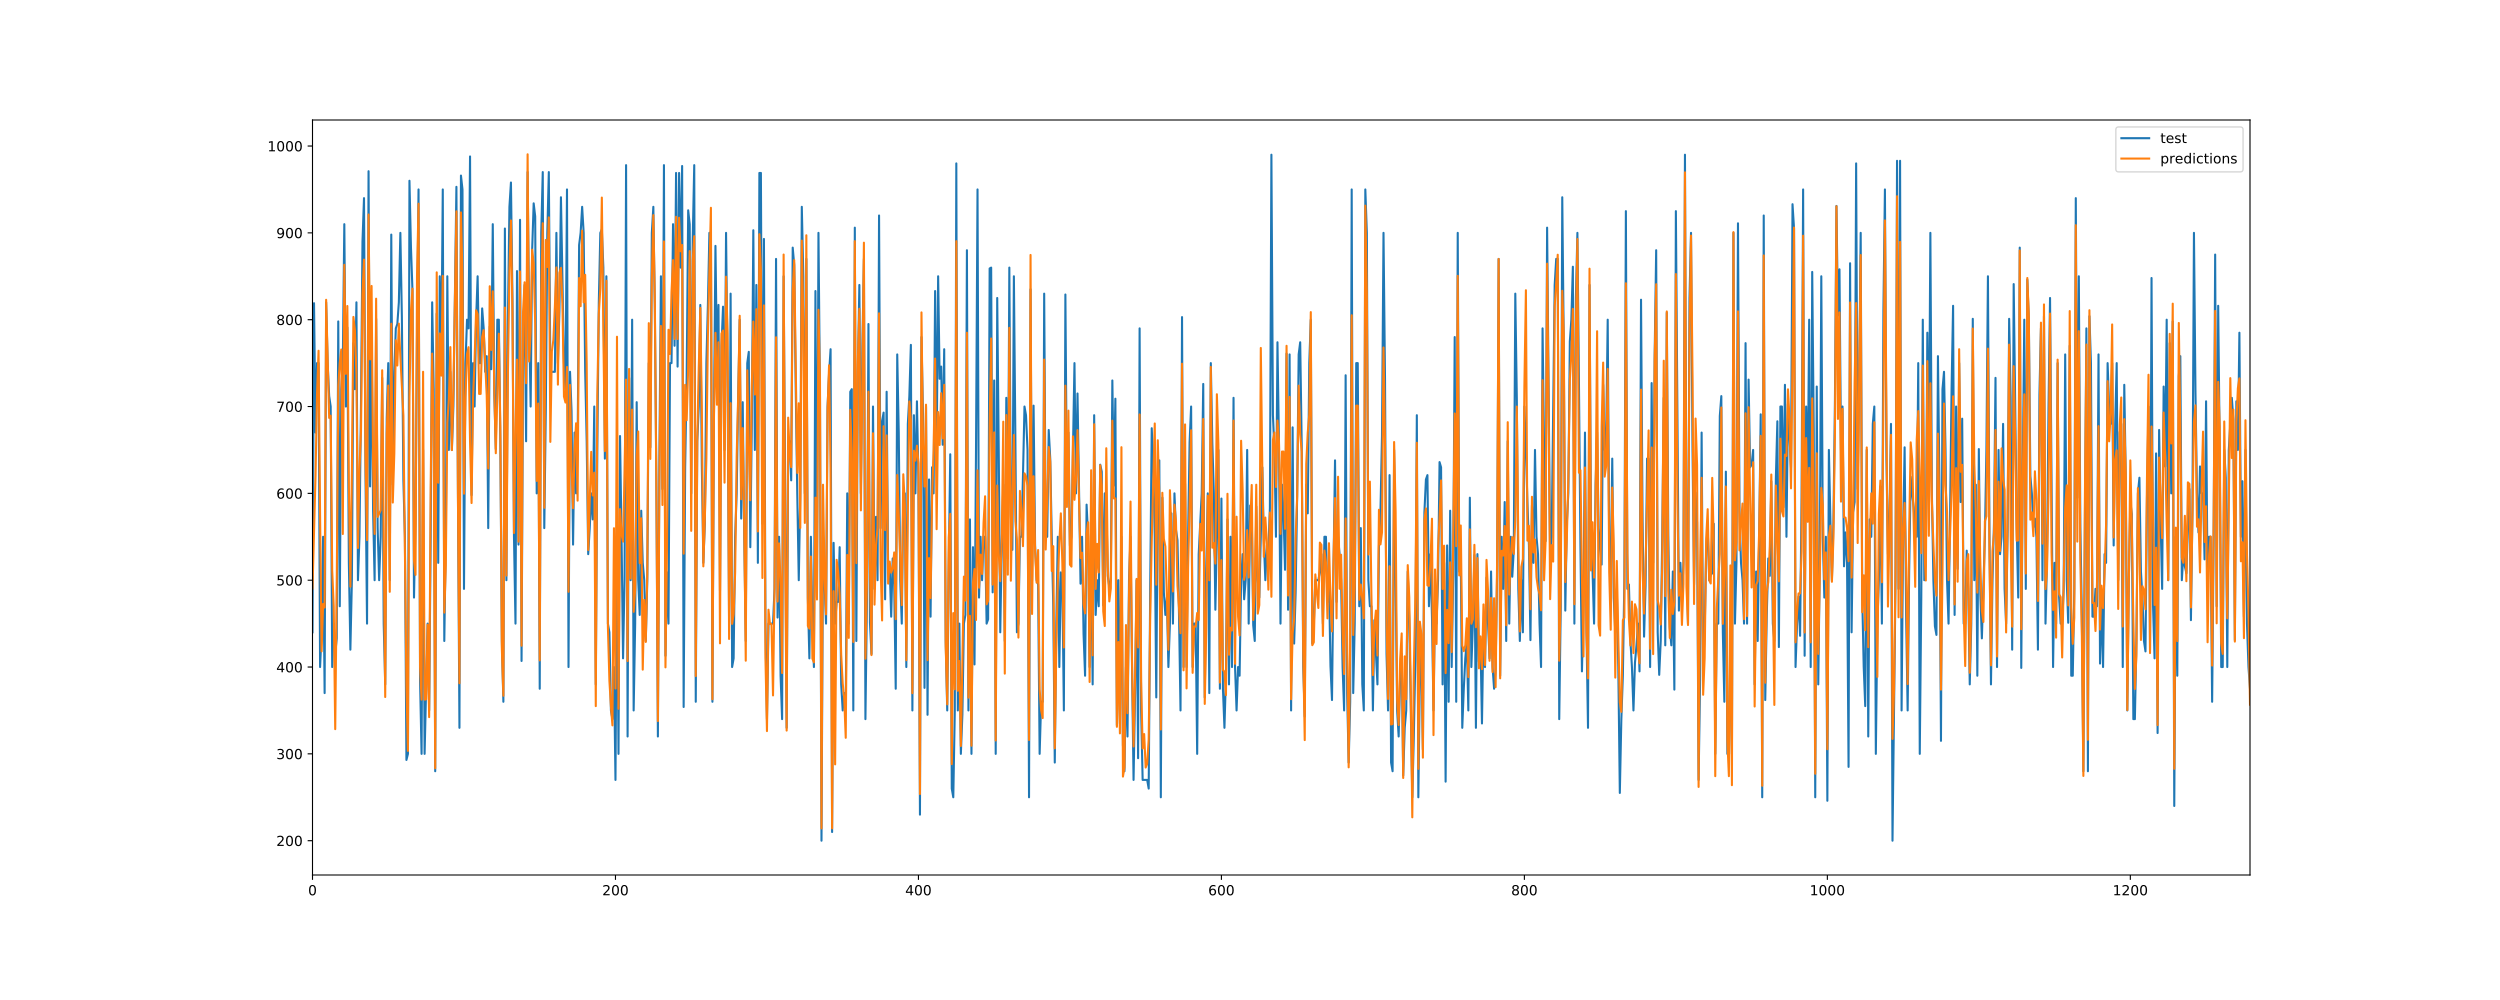 <?xml version="1.0" encoding="utf-8" standalone="no"?>
<!DOCTYPE svg PUBLIC "-//W3C//DTD SVG 1.1//EN"
  "http://www.w3.org/Graphics/SVG/1.1/DTD/svg11.dtd">
<!-- Created with matplotlib (https://matplotlib.org/) -->
<svg height="720pt" version="1.1" viewBox="0 0 1800 720" width="1800pt" xmlns="http://www.w3.org/2000/svg" xmlns:xlink="http://www.w3.org/1999/xlink">
 <defs>
  <style type="text/css">
*{stroke-linecap:butt;stroke-linejoin:round;}
  </style>
 </defs>
 <g id="figure_1">
  <g id="patch_1">
   <path d="M 0 720 
L 1800 720 
L 1800 0 
L 0 0 
z
" style="fill:#ffffff;"/>
  </g>
  <g id="axes_1">
   <g id="patch_2">
    <path d="M 225 630 
L 1620 630 
L 1620 86.4 
L 225 86.4 
z
" style="fill:#ffffff;"/>
   </g>
   <g id="matplotlib.axis_1">
    <g id="xtick_1">
     <g id="line2d_1">
      <defs>
       <path d="M 0 0 
L 0 3.5 
" id="mcec33c512d" style="stroke:#000000;stroke-width:0.8;"/>
      </defs>
      <g>
       <use style="stroke:#000000;stroke-width:0.8;" x="225" xlink:href="#mcec33c512d" y="630"/>
      </g>
     </g>
     <g id="text_1">
      <!-- 0 -->
      <defs>
       <path d="M 31.781 66.406 
Q 24.172 66.406 20.328 58.906 
Q 16.5 51.422 16.5 36.375 
Q 16.5 21.391 20.328 13.891 
Q 24.172 6.391 31.781 6.391 
Q 39.453 6.391 43.281 13.891 
Q 47.125 21.391 47.125 36.375 
Q 47.125 51.422 43.281 58.906 
Q 39.453 66.406 31.781 66.406 
z
M 31.781 74.219 
Q 44.047 74.219 50.516 64.516 
Q 56.984 54.828 56.984 36.375 
Q 56.984 17.969 50.516 8.266 
Q 44.047 -1.422 31.781 -1.422 
Q 19.531 -1.422 13.062 8.266 
Q 6.594 17.969 6.594 36.375 
Q 6.594 54.828 13.062 64.516 
Q 19.531 74.219 31.781 74.219 
z
" id="DejaVuSans-48"/>
      </defs>
      <g transform="translate(221.819 644.598)scale(0.1 -0.1)">
       <use xlink:href="#DejaVuSans-48"/>
      </g>
     </g>
    </g>
    <g id="xtick_2">
     <g id="line2d_2">
      <g>
       <use style="stroke:#000000;stroke-width:0.8;" x="443.139" xlink:href="#mcec33c512d" y="630"/>
      </g>
     </g>
     <g id="text_2">
      <!-- 200 -->
      <defs>
       <path d="M 19.188 8.297 
L 53.609 8.297 
L 53.609 0 
L 7.328 0 
L 7.328 8.297 
Q 12.938 14.109 22.625 23.891 
Q 32.328 33.688 34.812 36.531 
Q 39.547 41.844 41.422 45.531 
Q 43.312 49.219 43.312 52.781 
Q 43.312 58.594 39.234 62.25 
Q 35.156 65.922 28.609 65.922 
Q 23.969 65.922 18.812 64.312 
Q 13.672 62.703 7.812 59.422 
L 7.812 69.391 
Q 13.766 71.781 18.938 73 
Q 24.125 74.219 28.422 74.219 
Q 39.75 74.219 46.484 68.547 
Q 53.219 62.891 53.219 53.422 
Q 53.219 48.922 51.531 44.891 
Q 49.859 40.875 45.406 35.406 
Q 44.188 33.984 37.641 27.219 
Q 31.109 20.453 19.188 8.297 
z
" id="DejaVuSans-50"/>
      </defs>
      <g transform="translate(433.595 644.598)scale(0.1 -0.1)">
       <use xlink:href="#DejaVuSans-50"/>
       <use x="63.623" xlink:href="#DejaVuSans-48"/>
       <use x="127.246" xlink:href="#DejaVuSans-48"/>
      </g>
     </g>
    </g>
    <g id="xtick_3">
     <g id="line2d_3">
      <g>
       <use style="stroke:#000000;stroke-width:0.8;" x="661.278" xlink:href="#mcec33c512d" y="630"/>
      </g>
     </g>
     <g id="text_3">
      <!-- 400 -->
      <defs>
       <path d="M 37.797 64.312 
L 12.891 25.391 
L 37.797 25.391 
z
M 35.203 72.906 
L 47.609 72.906 
L 47.609 25.391 
L 58.016 25.391 
L 58.016 17.188 
L 47.609 17.188 
L 47.609 0 
L 37.797 0 
L 37.797 17.188 
L 4.891 17.188 
L 4.891 26.703 
z
" id="DejaVuSans-52"/>
      </defs>
      <g transform="translate(651.735 644.598)scale(0.1 -0.1)">
       <use xlink:href="#DejaVuSans-52"/>
       <use x="63.623" xlink:href="#DejaVuSans-48"/>
       <use x="127.246" xlink:href="#DejaVuSans-48"/>
      </g>
     </g>
    </g>
    <g id="xtick_4">
     <g id="line2d_4">
      <g>
       <use style="stroke:#000000;stroke-width:0.8;" x="879.418" xlink:href="#mcec33c512d" y="630"/>
      </g>
     </g>
     <g id="text_4">
      <!-- 600 -->
      <defs>
       <path d="M 33.016 40.375 
Q 26.375 40.375 22.484 35.828 
Q 18.609 31.297 18.609 23.391 
Q 18.609 15.531 22.484 10.953 
Q 26.375 6.391 33.016 6.391 
Q 39.656 6.391 43.531 10.953 
Q 47.406 15.531 47.406 23.391 
Q 47.406 31.297 43.531 35.828 
Q 39.656 40.375 33.016 40.375 
z
M 52.594 71.297 
L 52.594 62.312 
Q 48.875 64.062 45.094 64.984 
Q 41.312 65.922 37.594 65.922 
Q 27.828 65.922 22.672 59.328 
Q 17.531 52.734 16.797 39.406 
Q 19.672 43.656 24.016 45.922 
Q 28.375 48.188 33.594 48.188 
Q 44.578 48.188 50.953 41.516 
Q 57.328 34.859 57.328 23.391 
Q 57.328 12.156 50.688 5.359 
Q 44.047 -1.422 33.016 -1.422 
Q 20.359 -1.422 13.672 8.266 
Q 6.984 17.969 6.984 36.375 
Q 6.984 53.656 15.188 63.938 
Q 23.391 74.219 37.203 74.219 
Q 40.922 74.219 44.703 73.484 
Q 48.484 72.75 52.594 71.297 
z
" id="DejaVuSans-54"/>
      </defs>
      <g transform="translate(869.874 644.598)scale(0.1 -0.1)">
       <use xlink:href="#DejaVuSans-54"/>
       <use x="63.623" xlink:href="#DejaVuSans-48"/>
       <use x="127.246" xlink:href="#DejaVuSans-48"/>
      </g>
     </g>
    </g>
    <g id="xtick_5">
     <g id="line2d_5">
      <g>
       <use style="stroke:#000000;stroke-width:0.8;" x="1097.557" xlink:href="#mcec33c512d" y="630"/>
      </g>
     </g>
     <g id="text_5">
      <!-- 800 -->
      <defs>
       <path d="M 31.781 34.625 
Q 24.75 34.625 20.719 30.859 
Q 16.703 27.094 16.703 20.516 
Q 16.703 13.922 20.719 10.156 
Q 24.75 6.391 31.781 6.391 
Q 38.812 6.391 42.859 10.172 
Q 46.922 13.969 46.922 20.516 
Q 46.922 27.094 42.891 30.859 
Q 38.875 34.625 31.781 34.625 
z
M 21.922 38.812 
Q 15.578 40.375 12.031 44.719 
Q 8.5 49.078 8.5 55.328 
Q 8.5 64.062 14.719 69.141 
Q 20.953 74.219 31.781 74.219 
Q 42.672 74.219 48.875 69.141 
Q 55.078 64.062 55.078 55.328 
Q 55.078 49.078 51.531 44.719 
Q 48 40.375 41.703 38.812 
Q 48.828 37.156 52.797 32.312 
Q 56.781 27.484 56.781 20.516 
Q 56.781 9.906 50.312 4.234 
Q 43.844 -1.422 31.781 -1.422 
Q 19.734 -1.422 13.25 4.234 
Q 6.781 9.906 6.781 20.516 
Q 6.781 27.484 10.781 32.312 
Q 14.797 37.156 21.922 38.812 
z
M 18.312 54.391 
Q 18.312 48.734 21.844 45.562 
Q 25.391 42.391 31.781 42.391 
Q 38.141 42.391 41.719 45.562 
Q 45.312 48.734 45.312 54.391 
Q 45.312 60.062 41.719 63.234 
Q 38.141 66.406 31.781 66.406 
Q 25.391 66.406 21.844 63.234 
Q 18.312 60.062 18.312 54.391 
z
" id="DejaVuSans-56"/>
      </defs>
      <g transform="translate(1088.013 644.598)scale(0.1 -0.1)">
       <use xlink:href="#DejaVuSans-56"/>
       <use x="63.623" xlink:href="#DejaVuSans-48"/>
       <use x="127.246" xlink:href="#DejaVuSans-48"/>
      </g>
     </g>
    </g>
    <g id="xtick_6">
     <g id="line2d_6">
      <g>
       <use style="stroke:#000000;stroke-width:0.8;" x="1315.696" xlink:href="#mcec33c512d" y="630"/>
      </g>
     </g>
     <g id="text_6">
      <!-- 1000 -->
      <defs>
       <path d="M 12.406 8.297 
L 28.516 8.297 
L 28.516 63.922 
L 10.984 60.406 
L 10.984 69.391 
L 28.422 72.906 
L 38.281 72.906 
L 38.281 8.297 
L 54.391 8.297 
L 54.391 0 
L 12.406 0 
z
" id="DejaVuSans-49"/>
      </defs>
      <g transform="translate(1302.971 644.598)scale(0.1 -0.1)">
       <use xlink:href="#DejaVuSans-49"/>
       <use x="63.623" xlink:href="#DejaVuSans-48"/>
       <use x="127.246" xlink:href="#DejaVuSans-48"/>
       <use x="190.869" xlink:href="#DejaVuSans-48"/>
      </g>
     </g>
    </g>
    <g id="xtick_7">
     <g id="line2d_7">
      <g>
       <use style="stroke:#000000;stroke-width:0.8;" x="1533.835" xlink:href="#mcec33c512d" y="630"/>
      </g>
     </g>
     <g id="text_7">
      <!-- 1200 -->
      <g transform="translate(1521.11 644.598)scale(0.1 -0.1)">
       <use xlink:href="#DejaVuSans-49"/>
       <use x="63.623" xlink:href="#DejaVuSans-50"/>
       <use x="127.246" xlink:href="#DejaVuSans-48"/>
       <use x="190.869" xlink:href="#DejaVuSans-48"/>
      </g>
     </g>
    </g>
   </g>
   <g id="matplotlib.axis_2">
    <g id="ytick_1">
     <g id="line2d_8">
      <defs>
       <path d="M 0 0 
L -3.5 0 
" id="m2929d48909" style="stroke:#000000;stroke-width:0.8;"/>
      </defs>
      <g>
       <use style="stroke:#000000;stroke-width:0.8;" x="225" xlink:href="#m2929d48909" y="605.291"/>
      </g>
     </g>
     <g id="text_8">
      <!-- 200 -->
      <g transform="translate(198.912 609.09)scale(0.1 -0.1)">
       <use xlink:href="#DejaVuSans-50"/>
       <use x="63.623" xlink:href="#DejaVuSans-48"/>
       <use x="127.246" xlink:href="#DejaVuSans-48"/>
      </g>
     </g>
    </g>
    <g id="ytick_2">
     <g id="line2d_9">
      <g>
       <use style="stroke:#000000;stroke-width:0.8;" x="225" xlink:href="#m2929d48909" y="542.773"/>
      </g>
     </g>
     <g id="text_9">
      <!-- 300 -->
      <defs>
       <path d="M 40.578 39.312 
Q 47.656 37.797 51.625 33 
Q 55.609 28.219 55.609 21.188 
Q 55.609 10.406 48.188 4.484 
Q 40.766 -1.422 27.094 -1.422 
Q 22.516 -1.422 17.656 -0.516 
Q 12.797 0.391 7.625 2.203 
L 7.625 11.719 
Q 11.719 9.328 16.594 8.109 
Q 21.484 6.891 26.812 6.891 
Q 36.078 6.891 40.938 10.547 
Q 45.797 14.203 45.797 21.188 
Q 45.797 27.641 41.281 31.266 
Q 36.766 34.906 28.719 34.906 
L 20.219 34.906 
L 20.219 43.016 
L 29.109 43.016 
Q 36.375 43.016 40.234 45.922 
Q 44.094 48.828 44.094 54.297 
Q 44.094 59.906 40.109 62.906 
Q 36.141 65.922 28.719 65.922 
Q 24.656 65.922 20.016 65.031 
Q 15.375 64.156 9.812 62.312 
L 9.812 71.094 
Q 15.438 72.656 20.344 73.438 
Q 25.25 74.219 29.594 74.219 
Q 40.828 74.219 47.359 69.109 
Q 53.906 64.016 53.906 55.328 
Q 53.906 49.266 50.438 45.094 
Q 46.969 40.922 40.578 39.312 
z
" id="DejaVuSans-51"/>
      </defs>
      <g transform="translate(198.912 546.573)scale(0.1 -0.1)">
       <use xlink:href="#DejaVuSans-51"/>
       <use x="63.623" xlink:href="#DejaVuSans-48"/>
       <use x="127.246" xlink:href="#DejaVuSans-48"/>
      </g>
     </g>
    </g>
    <g id="ytick_3">
     <g id="line2d_10">
      <g>
       <use style="stroke:#000000;stroke-width:0.8;" x="225" xlink:href="#m2929d48909" y="480.256"/>
      </g>
     </g>
     <g id="text_10">
      <!-- 400 -->
      <g transform="translate(198.912 484.055)scale(0.1 -0.1)">
       <use xlink:href="#DejaVuSans-52"/>
       <use x="63.623" xlink:href="#DejaVuSans-48"/>
       <use x="127.246" xlink:href="#DejaVuSans-48"/>
      </g>
     </g>
    </g>
    <g id="ytick_4">
     <g id="line2d_11">
      <g>
       <use style="stroke:#000000;stroke-width:0.8;" x="225" xlink:href="#m2929d48909" y="417.738"/>
      </g>
     </g>
     <g id="text_11">
      <!-- 500 -->
      <defs>
       <path d="M 10.797 72.906 
L 49.516 72.906 
L 49.516 64.594 
L 19.828 64.594 
L 19.828 46.734 
Q 21.969 47.469 24.109 47.828 
Q 26.266 48.188 28.422 48.188 
Q 40.625 48.188 47.75 41.5 
Q 54.891 34.812 54.891 23.391 
Q 54.891 11.625 47.562 5.094 
Q 40.234 -1.422 26.906 -1.422 
Q 22.312 -1.422 17.547 -0.641 
Q 12.797 0.141 7.719 1.703 
L 7.719 11.625 
Q 12.109 9.234 16.797 8.062 
Q 21.484 6.891 26.703 6.891 
Q 35.156 6.891 40.078 11.328 
Q 45.016 15.766 45.016 23.391 
Q 45.016 31 40.078 35.438 
Q 35.156 39.891 26.703 39.891 
Q 22.75 39.891 18.812 39.016 
Q 14.891 38.141 10.797 36.281 
z
" id="DejaVuSans-53"/>
      </defs>
      <g transform="translate(198.912 421.538)scale(0.1 -0.1)">
       <use xlink:href="#DejaVuSans-53"/>
       <use x="63.623" xlink:href="#DejaVuSans-48"/>
       <use x="127.246" xlink:href="#DejaVuSans-48"/>
      </g>
     </g>
    </g>
    <g id="ytick_5">
     <g id="line2d_12">
      <g>
       <use style="stroke:#000000;stroke-width:0.8;" x="225" xlink:href="#m2929d48909" y="355.221"/>
      </g>
     </g>
     <g id="text_12">
      <!-- 600 -->
      <g transform="translate(198.912 359.02)scale(0.1 -0.1)">
       <use xlink:href="#DejaVuSans-54"/>
       <use x="63.623" xlink:href="#DejaVuSans-48"/>
       <use x="127.246" xlink:href="#DejaVuSans-48"/>
      </g>
     </g>
    </g>
    <g id="ytick_6">
     <g id="line2d_13">
      <g>
       <use style="stroke:#000000;stroke-width:0.8;" x="225" xlink:href="#m2929d48909" y="292.703"/>
      </g>
     </g>
     <g id="text_13">
      <!-- 700 -->
      <defs>
       <path d="M 8.203 72.906 
L 55.078 72.906 
L 55.078 68.703 
L 28.609 0 
L 18.312 0 
L 43.219 64.594 
L 8.203 64.594 
z
" id="DejaVuSans-55"/>
      </defs>
      <g transform="translate(198.912 296.502)scale(0.1 -0.1)">
       <use xlink:href="#DejaVuSans-55"/>
       <use x="63.623" xlink:href="#DejaVuSans-48"/>
       <use x="127.246" xlink:href="#DejaVuSans-48"/>
      </g>
     </g>
    </g>
    <g id="ytick_7">
     <g id="line2d_14">
      <g>
       <use style="stroke:#000000;stroke-width:0.8;" x="225" xlink:href="#m2929d48909" y="230.186"/>
      </g>
     </g>
     <g id="text_14">
      <!-- 800 -->
      <g transform="translate(198.912 233.985)scale(0.1 -0.1)">
       <use xlink:href="#DejaVuSans-56"/>
       <use x="63.623" xlink:href="#DejaVuSans-48"/>
       <use x="127.246" xlink:href="#DejaVuSans-48"/>
      </g>
     </g>
    </g>
    <g id="ytick_8">
     <g id="line2d_15">
      <g>
       <use style="stroke:#000000;stroke-width:0.8;" x="225" xlink:href="#m2929d48909" y="167.668"/>
      </g>
     </g>
     <g id="text_15">
      <!-- 900 -->
      <defs>
       <path d="M 10.984 1.516 
L 10.984 10.5 
Q 14.703 8.734 18.5 7.812 
Q 22.312 6.891 25.984 6.891 
Q 35.75 6.891 40.891 13.453 
Q 46.047 20.016 46.781 33.406 
Q 43.953 29.203 39.594 26.953 
Q 35.25 24.703 29.984 24.703 
Q 19.047 24.703 12.672 31.312 
Q 6.297 37.938 6.297 49.422 
Q 6.297 60.641 12.938 67.422 
Q 19.578 74.219 30.609 74.219 
Q 43.266 74.219 49.922 64.516 
Q 56.594 54.828 56.594 36.375 
Q 56.594 19.141 48.406 8.859 
Q 40.234 -1.422 26.422 -1.422 
Q 22.703 -1.422 18.891 -0.688 
Q 15.094 0.047 10.984 1.516 
z
M 30.609 32.422 
Q 37.25 32.422 41.125 36.953 
Q 45.016 41.5 45.016 49.422 
Q 45.016 57.281 41.125 61.844 
Q 37.25 66.406 30.609 66.406 
Q 23.969 66.406 20.094 61.844 
Q 16.219 57.281 16.219 49.422 
Q 16.219 41.5 20.094 36.953 
Q 23.969 32.422 30.609 32.422 
z
" id="DejaVuSans-57"/>
      </defs>
      <g transform="translate(198.912 171.467)scale(0.1 -0.1)">
       <use xlink:href="#DejaVuSans-57"/>
       <use x="63.623" xlink:href="#DejaVuSans-48"/>
       <use x="127.246" xlink:href="#DejaVuSans-48"/>
      </g>
     </g>
    </g>
    <g id="ytick_9">
     <g id="line2d_16">
      <g>
       <use style="stroke:#000000;stroke-width:0.8;" x="225" xlink:href="#m2929d48909" y="105.151"/>
      </g>
     </g>
     <g id="text_16">
      <!-- 1000 -->
      <g transform="translate(192.55 108.95)scale(0.1 -0.1)">
       <use xlink:href="#DejaVuSans-49"/>
       <use x="63.623" xlink:href="#DejaVuSans-48"/>
       <use x="127.246" xlink:href="#DejaVuSans-48"/>
       <use x="190.869" xlink:href="#DejaVuSans-48"/>
      </g>
     </g>
    </g>
   </g>
   <g id="line2d_17">
    <path clip-path="url(#p338ce08d04)" d="M 225 455.249 
L 226.091 218.307 
L 227.181 311.458 
L 228.272 261.444 
L 229.363 261.444 
L 230.453 480.256 
L 231.544 455.249 
L 232.635 386.48 
L 233.726 499.011 
L 234.816 217.682 
L 235.907 261.444 
L 236.998 285.201 
L 238.088 292.703 
L 239.179 480.256 
L 240.27 448.997 
L 241.36 470.878 
L 242.451 459.625 
L 243.542 231.436 
L 244.633 436.494 
L 245.723 280.2 
L 246.814 261.444 
L 247.905 161.416 
L 248.995 292.703 
L 250.086 235.812 
L 251.177 405.235 
L 252.267 467.752 
L 253.358 417.738 
L 254.449 247.065 
L 255.539 280.2 
L 256.63 217.682 
L 257.721 417.738 
L 258.812 386.48 
L 259.902 292.078 
L 260.993 173.92 
L 262.084 142.661 
L 263.174 342.717 
L 264.265 448.997 
L 265.356 123.281 
L 266.446 350.219 
L 267.537 239.563 
L 268.628 367.724 
L 269.719 417.738 
L 270.809 229.561 
L 271.9 380.228 
L 272.991 417.738 
L 274.081 386.48 
L 275.172 272.072 
L 276.263 448.997 
L 277.353 492.759 
L 278.444 301.456 
L 279.535 261.444 
L 280.625 417.738 
L 281.716 168.919 
L 282.807 348.969 
L 283.898 267.696 
L 284.988 236.437 
L 286.079 233.312 
L 287.17 217.682 
L 288.26 167.668 
L 289.351 228.31 
L 290.442 345.843 
L 291.532 386.48 
L 292.623 547.15 
L 293.714 542.773 
L 294.805 130.158 
L 295.895 178.296 
L 296.986 209.555 
L 298.077 430.242 
L 299.167 373.976 
L 300.258 242.689 
L 301.349 136.409 
L 302.439 489.633 
L 303.53 542.773 
L 304.621 323.962 
L 305.711 542.773 
L 307.893 448.997 
L 308.984 511.515 
L 310.074 386.48 
L 311.165 217.682 
L 312.256 280.2 
L 313.346 555.277 
L 314.437 225.809 
L 315.528 405.235 
L 316.618 198.927 
L 317.709 261.444 
L 318.8 136.409 
L 319.891 461.501 
L 320.981 386.48 
L 322.072 198.927 
L 323.163 323.962 
L 324.253 267.696 
L 325.344 323.962 
L 326.435 292.703 
L 328.616 134.534 
L 329.707 352.095 
L 330.797 524.018 
L 331.888 126.407 
L 332.979 136.409 
L 334.07 423.99 
L 335.16 261.444 
L 336.251 230.186 
L 337.342 236.437 
L 338.432 112.653 
L 339.523 356.471 
L 340.614 261.444 
L 341.704 292.703 
L 342.795 230.186 
L 343.886 198.927 
L 344.977 261.444 
L 346.067 261.444 
L 347.158 222.058 
L 348.249 236.437 
L 349.339 267.696 
L 350.43 256.443 
L 351.521 380.228 
L 352.611 235.187 
L 353.702 265.821 
L 354.793 161.416 
L 355.884 283.326 
L 356.974 323.337 
L 358.065 230.186 
L 359.156 230.186 
L 360.246 317.71 
L 361.337 461.501 
L 362.428 505.263 
L 363.518 164.542 
L 364.609 417.738 
L 365.7 230.186 
L 366.79 148.913 
L 367.881 131.408 
L 368.972 215.807 
L 370.063 386.48 
L 371.153 448.997 
L 372.244 195.176 
L 373.335 392.106 
L 374.425 158.291 
L 375.516 475.88 
L 376.607 259.569 
L 377.697 205.179 
L 378.788 317.71 
L 379.879 123.906 
L 380.97 230.186 
L 382.06 292.703 
L 383.151 180.172 
L 384.242 146.412 
L 385.332 155.79 
L 386.423 355.221 
L 387.514 261.444 
L 388.604 495.885 
L 389.695 167.668 
L 390.786 123.906 
L 391.876 380.228 
L 392.967 295.829 
L 394.058 167.668 
L 395.149 123.906 
L 396.239 267.071 
L 397.33 267.696 
L 399.511 267.696 
L 400.602 167.668 
L 401.693 261.444 
L 402.783 223.934 
L 403.874 142.036 
L 406.056 261.444 
L 407.146 280.2 
L 408.237 136.409 
L 409.328 480.256 
L 410.418 267.696 
L 411.509 295.829 
L 412.6 392.106 
L 413.69 311.458 
L 414.781 355.221 
L 415.872 323.962 
L 416.962 176.421 
L 418.053 167.668 
L 419.144 148.913 
L 420.235 167.668 
L 421.325 267.071 
L 422.416 317.71 
L 423.507 398.983 
L 424.597 380.228 
L 425.688 355.221 
L 426.779 373.976 
L 427.869 292.703 
L 428.96 492.759 
L 430.051 323.962 
L 431.142 217.682 
L 432.232 167.668 
L 433.323 165.167 
L 434.414 192.675 
L 435.504 330.214 
L 436.595 198.927 
L 437.686 448.997 
L 438.776 455.249 
L 439.867 511.515 
L 440.958 517.766 
L 442.048 480.256 
L 443.139 561.529 
L 444.23 386.48 
L 445.321 542.773 
L 446.411 313.959 
L 447.502 386.48 
L 448.593 474.004 
L 449.683 417.113 
L 450.774 118.904 
L 451.865 530.27 
L 452.955 272.072 
L 454.046 417.738 
L 455.137 230.186 
L 456.228 511.515 
L 457.318 448.997 
L 458.409 289.577 
L 459.5 417.738 
L 460.59 442.745 
L 461.681 367.724 
L 462.772 405.235 
L 463.862 417.738 
L 464.953 461.501 
L 466.044 417.738 
L 467.134 261.444 
L 468.225 322.086 
L 469.316 167.668 
L 470.407 148.913 
L 471.497 223.934 
L 472.588 345.218 
L 473.679 530.27 
L 474.769 329.589 
L 475.86 198.927 
L 476.951 352.095 
L 478.041 118.904 
L 479.132 472.129 
L 480.223 412.112 
L 481.314 448.997 
L 482.404 261.444 
L 483.495 261.444 
L 484.586 161.416 
L 485.676 248.941 
L 486.767 124.531 
L 487.858 263.945 
L 488.948 124.531 
L 490.039 192.675 
L 491.13 119.53 
L 492.22 509.014 
L 493.311 336.466 
L 494.402 272.072 
L 495.493 151.414 
L 496.583 161.416 
L 497.674 355.221 
L 498.765 172.044 
L 499.855 118.904 
L 500.946 505.263 
L 502.037 317.71 
L 503.127 292.703 
L 504.218 219.558 
L 505.309 334.59 
L 506.4 405.235 
L 507.49 377.102 
L 508.581 261.444 
L 509.672 220.183 
L 510.762 167.668 
L 511.853 167.668 
L 512.944 505.263 
L 514.034 298.955 
L 515.125 177.046 
L 516.216 261.444 
L 517.306 219.558 
L 518.397 425.24 
L 519.488 248.941 
L 520.579 220.808 
L 521.669 323.962 
L 522.76 167.668 
L 523.851 267.696 
L 524.941 448.997 
L 526.032 211.43 
L 527.123 480.256 
L 528.213 474.004 
L 529.304 386.48 
L 530.395 355.221 
L 531.486 286.451 
L 532.576 230.186 
L 533.667 373.351 
L 534.758 289.577 
L 535.848 386.48 
L 536.939 461.501 
L 538.03 261.444 
L 539.12 253.317 
L 540.211 393.982 
L 541.302 305.207 
L 542.392 165.793 
L 543.483 323.962 
L 544.574 205.179 
L 545.665 405.235 
L 546.755 124.531 
L 547.846 124.531 
L 548.937 377.102 
L 550.027 172.044 
L 551.118 448.997 
L 552.209 517.766 
L 553.299 448.997 
L 556.572 448.997 
L 557.662 423.99 
L 558.753 186.423 
L 559.844 444.621 
L 560.934 386.48 
L 562.025 486.508 
L 563.116 517.766 
L 564.206 198.927 
L 565.297 348.969 
L 566.388 524.018 
L 567.478 323.962 
L 568.569 317.71 
L 569.66 345.843 
L 570.751 178.296 
L 571.841 190.8 
L 572.932 280.2 
L 574.023 355.221 
L 575.113 417.738 
L 576.204 355.221 
L 577.295 148.913 
L 578.385 198.927 
L 579.476 355.221 
L 580.567 186.423 
L 581.658 430.242 
L 582.748 474.004 
L 583.839 386.48 
L 584.93 452.123 
L 586.02 480.256 
L 587.111 209.555 
L 588.202 430.242 
L 589.292 167.668 
L 590.383 286.451 
L 591.474 605.291 
L 592.565 386.48 
L 594.746 448.997 
L 595.837 292.703 
L 596.927 268.947 
L 598.018 251.442 
L 599.109 599.039 
L 600.199 390.856 
L 601.29 448.997 
L 602.381 433.368 
L 603.471 433.368 
L 604.562 393.982 
L 605.653 492.759 
L 606.744 511.515 
L 607.834 499.011 
L 608.925 511.515 
L 610.016 355.221 
L 611.106 448.997 
L 612.197 282.075 
L 613.288 280.2 
L 614.378 511.515 
L 615.469 163.917 
L 616.56 461.501 
L 617.651 267.696 
L 618.741 205.179 
L 619.832 355.221 
L 620.923 248.941 
L 622.013 186.423 
L 623.104 517.766 
L 624.195 432.117 
L 625.285 233.312 
L 626.376 448.372 
L 627.467 470.878 
L 628.557 292.703 
L 629.648 423.99 
L 630.739 372.101 
L 631.83 417.738 
L 632.92 155.165 
L 634.011 380.228 
L 635.102 303.331 
L 636.192 297.079 
L 637.283 431.492 
L 638.374 282.075 
L 639.464 412.112 
L 640.555 407.11 
L 641.646 443.996 
L 642.737 402.109 
L 643.827 420.864 
L 644.918 495.885 
L 646.009 255.193 
L 647.099 311.458 
L 648.19 417.738 
L 649.281 448.997 
L 650.371 355.221 
L 651.462 355.221 
L 652.553 480.256 
L 653.643 305.207 
L 654.734 285.201 
L 655.825 248.316 
L 656.916 511.515 
L 658.006 298.955 
L 659.097 355.221 
L 660.188 288.952 
L 661.278 345.218 
L 662.369 586.536 
L 663.46 242.689 
L 664.55 298.33 
L 665.641 495.26 
L 666.732 292.703 
L 667.823 514.64 
L 668.913 345.218 
L 670.004 443.996 
L 671.095 336.466 
L 672.185 355.221 
L 673.276 209.555 
L 674.367 328.338 
L 675.457 198.927 
L 676.548 272.698 
L 677.639 263.945 
L 678.729 320.211 
L 679.82 251.442 
L 680.911 461.501 
L 682.002 511.515 
L 683.092 407.11 
L 684.183 327.088 
L 685.274 567.78 
L 686.364 574.032 
L 687.455 511.515 
L 688.546 117.654 
L 689.636 511.515 
L 690.727 448.997 
L 691.818 542.773 
L 692.909 514.64 
L 693.999 448.997 
L 695.09 442.745 
L 696.181 180.172 
L 697.271 511.515 
L 698.362 373.976 
L 699.453 542.773 
L 700.543 393.982 
L 701.634 478.38 
L 702.725 323.962 
L 703.815 136.409 
L 704.906 430.242 
L 705.997 386.48 
L 707.088 417.738 
L 708.178 386.48 
L 709.269 386.48 
L 710.36 448.997 
L 711.45 445.871 
L 712.541 193.3 
L 713.632 192.675 
L 714.722 426.491 
L 715.813 273.948 
L 716.904 542.773 
L 717.995 214.556 
L 719.085 323.962 
L 720.176 455.249 
L 721.267 392.731 
L 722.357 348.969 
L 723.448 461.501 
L 724.539 286.451 
L 725.629 402.109 
L 726.72 192.675 
L 727.811 370.85 
L 728.901 395.857 
L 729.992 198.927 
L 731.083 317.71 
L 732.174 455.249 
L 733.264 448.997 
L 734.355 386.48 
L 735.446 386.48 
L 736.536 342.717 
L 737.627 292.703 
L 738.718 298.955 
L 739.808 323.962 
L 740.899 574.032 
L 741.99 208.305 
L 743.081 417.738 
L 744.171 292.078 
L 745.262 392.731 
L 746.353 417.738 
L 747.443 420.864 
L 748.534 542.773 
L 749.625 505.263 
L 750.715 505.263 
L 751.806 211.43 
L 752.897 386.48 
L 753.987 386.48 
L 755.078 309.583 
L 756.169 330.214 
L 757.26 386.48 
L 758.35 436.494 
L 759.441 549.025 
L 760.532 448.997 
L 761.622 386.48 
L 762.713 480.256 
L 763.804 412.112 
L 764.894 420.864 
L 765.985 511.515 
L 767.076 212.056 
L 768.167 355.221 
L 769.257 311.458 
L 770.348 392.731 
L 771.439 386.48 
L 773.62 261.444 
L 774.711 355.221 
L 775.801 283.326 
L 777.983 420.239 
L 779.073 386.48 
L 780.164 456.499 
L 781.255 486.508 
L 782.346 363.348 
L 783.436 386.48 
L 784.527 480.256 
L 785.618 398.983 
L 786.708 492.759 
L 787.799 298.955 
L 788.89 442.745 
L 789.98 417.738 
L 791.071 436.494 
L 792.162 334.59 
L 793.253 339.591 
L 794.343 435.868 
L 795.434 355.221 
L 796.525 361.473 
L 797.615 414.612 
L 798.706 422.74 
L 799.797 417.738 
L 800.887 273.948 
L 801.978 349.594 
L 803.069 287.077 
L 804.159 522.143 
L 805.25 417.738 
L 806.341 520.892 
L 807.432 386.48 
L 808.522 536.522 
L 809.613 555.277 
L 810.704 480.256 
L 811.794 530.27 
L 812.885 417.738 
L 813.976 386.48 
L 815.066 480.256 
L 816.157 561.529 
L 817.248 499.011 
L 818.339 417.738 
L 819.429 545.899 
L 820.52 236.437 
L 821.611 511.515 
L 822.701 561.529 
L 825.973 561.529 
L 827.064 567.78 
L 828.155 422.115 
L 829.246 308.333 
L 830.336 334.59 
L 831.427 386.48 
L 832.518 502.137 
L 833.608 343.968 
L 834.699 331.464 
L 835.79 574.032 
L 836.88 358.347 
L 837.971 426.491 
L 839.062 442.745 
L 840.152 430.242 
L 841.243 480.256 
L 842.334 448.997 
L 843.425 369.6 
L 844.515 448.997 
L 845.606 355.221 
L 846.697 381.478 
L 847.787 388.98 
L 848.878 442.12 
L 849.969 511.515 
L 851.059 228.31 
L 852.15 480.256 
L 853.241 348.344 
L 854.332 480.256 
L 855.422 386.48 
L 856.513 318.335 
L 857.604 292.703 
L 858.694 480.256 
L 859.785 448.997 
L 860.876 448.997 
L 861.966 542.773 
L 863.057 398.983 
L 865.238 355.221 
L 866.329 276.449 
L 867.42 502.137 
L 868.511 412.737 
L 869.601 355.221 
L 870.692 499.011 
L 871.783 261.444 
L 872.873 318.961 
L 873.964 355.221 
L 875.055 438.994 
L 876.145 386.48 
L 877.236 323.962 
L 878.327 495.885 
L 879.418 358.972 
L 880.508 495.885 
L 881.599 524.018 
L 882.69 486.508 
L 883.78 373.976 
L 884.871 492.759 
L 885.962 386.48 
L 887.052 480.256 
L 888.143 286.451 
L 889.234 480.256 
L 890.324 511.515 
L 891.415 480.256 
L 892.506 486.508 
L 893.597 417.738 
L 894.687 398.983 
L 895.778 431.492 
L 896.869 417.738 
L 897.959 323.962 
L 899.05 448.997 
L 900.141 363.973 
L 901.231 370.85 
L 902.322 450.247 
L 903.413 461.501 
L 904.504 364.598 
L 905.594 417.738 
L 906.685 430.242 
L 907.776 386.48 
L 908.866 336.466 
L 909.957 390.231 
L 911.048 417.738 
L 912.138 392.731 
L 913.229 395.857 
L 914.32 365.849 
L 915.41 111.402 
L 916.501 298.955 
L 917.592 323.962 
L 918.683 386.48 
L 919.773 246.44 
L 920.864 320.211 
L 921.955 448.997 
L 923.045 348.969 
L 924.136 369.6 
L 925.227 410.236 
L 926.317 254.568 
L 927.408 438.994 
L 928.499 255.193 
L 929.59 511.515 
L 930.68 307.707 
L 931.771 463.376 
L 932.862 426.491 
L 933.952 356.471 
L 935.043 255.193 
L 936.134 246.44 
L 937.224 320.211 
L 938.315 479.631 
L 939.406 515.891 
L 940.496 348.969 
L 941.587 369.6 
L 942.678 261.444 
L 943.769 230.186 
L 944.859 463.376 
L 945.95 448.997 
L 947.041 417.738 
L 949.222 417.738 
L 950.313 411.487 
L 951.403 398.983 
L 952.494 448.997 
L 953.585 386.48 
L 954.676 386.48 
L 955.766 433.368 
L 956.857 417.738 
L 957.948 479.631 
L 959.038 504.013 
L 960.129 407.735 
L 961.22 331.464 
L 962.31 433.368 
L 963.401 386.48 
L 964.492 398.983 
L 965.582 417.738 
L 966.673 480.256 
L 967.764 511.515 
L 968.855 270.197 
L 969.945 499.011 
L 971.036 549.025 
L 972.127 505.263 
L 973.217 136.409 
L 974.308 499.011 
L 975.399 448.997 
L 976.489 261.444 
L 977.58 261.444 
L 978.671 436.494 
L 979.762 380.228 
L 980.852 492.759 
L 981.943 511.515 
L 983.034 136.409 
L 984.124 167.668 
L 985.215 417.738 
L 986.306 436.494 
L 987.396 436.494 
L 988.487 511.515 
L 989.578 446.496 
L 990.668 470.878 
L 991.759 492.759 
L 992.85 393.356 
L 993.941 368.349 
L 995.031 313.959 
L 996.122 167.668 
L 997.213 273.948 
L 998.303 470.878 
L 999.394 511.515 
L 1000.485 342.092 
L 1001.575 549.025 
L 1002.666 555.277 
L 1003.757 323.962 
L 1005.938 511.515 
L 1007.029 530.27 
L 1008.12 486.508 
L 1009.21 470.878 
L 1010.301 558.403 
L 1011.392 524.018 
L 1012.482 511.515 
L 1013.573 411.487 
L 1014.664 446.496 
L 1016.845 574.032 
L 1017.936 530.27 
L 1019.027 475.254 
L 1020.117 298.955 
L 1021.208 574.032 
L 1022.299 486.508 
L 1023.389 470.878 
L 1024.48 539.647 
L 1025.571 368.975 
L 1026.661 345.218 
L 1027.752 342.092 
L 1028.843 436.494 
L 1029.934 398.983 
L 1031.024 443.996 
L 1032.115 511.515 
L 1033.206 434.618 
L 1034.296 448.997 
L 1035.387 417.738 
L 1036.478 332.714 
L 1037.568 336.466 
L 1038.659 492.759 
L 1039.75 405.235 
L 1040.841 562.779 
L 1041.931 392.731 
L 1043.022 505.263 
L 1044.113 367.724 
L 1045.203 480.256 
L 1046.294 414.612 
L 1047.385 242.689 
L 1048.475 505.263 
L 1049.566 167.668 
L 1050.657 411.487 
L 1051.747 400.859 
L 1052.838 524.018 
L 1053.929 495.885 
L 1055.02 474.004 
L 1056.11 461.501 
L 1057.201 511.515 
L 1058.292 358.347 
L 1059.382 480.256 
L 1060.473 448.997 
L 1061.564 399.608 
L 1062.654 524.018 
L 1063.745 398.983 
L 1064.836 476.505 
L 1065.927 461.501 
L 1067.017 520.892 
L 1068.108 448.997 
L 1069.199 480.256 
L 1070.289 415.863 
L 1071.38 448.997 
L 1072.471 474.004 
L 1073.561 411.487 
L 1074.652 480.256 
L 1075.743 495.885 
L 1076.833 482.131 
L 1077.924 412.112 
L 1079.015 186.423 
L 1080.106 486.508 
L 1081.196 386.48 
L 1082.287 423.99 
L 1083.378 361.473 
L 1084.468 461.501 
L 1085.559 317.71 
L 1086.65 448.997 
L 1087.74 386.48 
L 1088.831 415.238 
L 1089.922 395.857 
L 1091.013 211.43 
L 1092.103 286.451 
L 1093.194 423.99 
L 1094.285 461.501 
L 1095.375 417.738 
L 1096.466 455.249 
L 1097.557 292.703 
L 1098.647 323.962 
L 1099.738 361.473 
L 1100.829 392.731 
L 1101.919 460.875 
L 1103.01 363.973 
L 1104.101 405.235 
L 1105.192 323.962 
L 1106.282 386.48 
L 1107.373 398.983 
L 1108.464 448.997 
L 1109.554 480.256 
L 1110.645 236.437 
L 1111.736 323.962 
L 1112.826 389.605 
L 1113.917 163.917 
L 1116.099 398.358 
L 1117.189 386.48 
L 1119.371 205.179 
L 1120.461 186.423 
L 1121.552 186.423 
L 1122.643 517.766 
L 1123.733 436.494 
L 1124.824 142.036 
L 1125.915 248.941 
L 1127.005 439.619 
L 1128.096 377.102 
L 1129.187 355.221 
L 1130.278 245.815 
L 1131.368 230.186 
L 1132.459 192.05 
L 1133.55 448.997 
L 1134.64 214.556 
L 1135.731 167.668 
L 1136.822 273.948 
L 1137.912 392.731 
L 1139.003 483.382 
L 1140.094 433.368 
L 1141.185 311.458 
L 1142.275 455.249 
L 1143.366 524.018 
L 1144.457 205.179 
L 1145.547 386.48 
L 1146.638 411.487 
L 1147.729 448.997 
L 1148.819 348.969 
L 1149.91 311.458 
L 1151.001 380.228 
L 1152.091 395.857 
L 1153.182 406.485 
L 1154.273 277.074 
L 1155.364 323.962 
L 1156.454 312.709 
L 1157.545 230.186 
L 1158.636 392.731 
L 1159.726 418.363 
L 1160.817 330.214 
L 1161.908 430.242 
L 1162.998 455.249 
L 1164.089 423.99 
L 1165.18 480.256 
L 1166.271 570.906 
L 1167.361 517.766 
L 1168.452 486.508 
L 1169.543 417.738 
L 1170.633 152.039 
L 1171.724 423.99 
L 1172.815 420.864 
L 1173.905 461.501 
L 1174.996 480.256 
L 1176.087 511.515 
L 1177.177 477.13 
L 1178.268 464.626 
L 1179.359 448.997 
L 1180.45 483.382 
L 1181.54 215.807 
L 1182.631 373.976 
L 1183.722 458.375 
L 1184.812 422.115 
L 1185.903 330.214 
L 1186.994 330.214 
L 1188.084 480.256 
L 1189.175 275.824 
L 1190.266 405.235 
L 1191.357 255.193 
L 1192.447 180.172 
L 1193.538 455.249 
L 1194.629 485.882 
L 1195.719 461.501 
L 1196.81 386.48 
L 1197.901 286.451 
L 1198.991 464.626 
L 1200.082 225.184 
L 1201.173 385.229 
L 1202.263 452.123 
L 1203.354 464.626 
L 1204.445 411.487 
L 1205.536 496.51 
L 1206.626 152.039 
L 1208.808 439.619 
L 1209.898 405.235 
L 1210.989 433.368 
L 1212.08 405.235 
L 1213.17 111.402 
L 1214.261 393.982 
L 1215.352 448.997 
L 1216.443 214.556 
L 1217.533 167.668 
L 1218.624 323.962 
L 1219.715 420.864 
L 1220.805 354.596 
L 1221.896 376.477 
L 1222.987 561.529 
L 1224.077 489.633 
L 1225.168 311.458 
L 1226.259 480.256 
L 1227.349 455.249 
L 1228.44 395.857 
L 1229.531 379.603 
L 1230.622 417.738 
L 1231.712 413.987 
L 1232.803 412.737 
L 1233.894 377.102 
L 1234.984 542.773 
L 1236.075 448.997 
L 1237.166 448.997 
L 1238.256 299.58 
L 1239.347 285.201 
L 1240.438 455.249 
L 1241.529 505.263 
L 1242.619 339.591 
L 1243.71 542.773 
L 1244.801 542.773 
L 1245.891 448.997 
L 1246.982 542.773 
L 1248.073 167.668 
L 1249.163 448.997 
L 1250.254 404.61 
L 1251.345 160.791 
L 1252.435 367.724 
L 1253.526 405.235 
L 1254.617 417.738 
L 1255.708 448.997 
L 1256.798 247.065 
L 1257.889 448.997 
L 1258.98 273.323 
L 1260.07 336.466 
L 1261.161 334.59 
L 1262.252 323.962 
L 1263.342 492.759 
L 1264.433 411.487 
L 1265.524 461.501 
L 1266.615 386.48 
L 1267.705 298.33 
L 1268.796 574.032 
L 1269.887 155.165 
L 1270.977 504.013 
L 1272.068 442.745 
L 1273.159 402.109 
L 1274.249 414.612 
L 1275.34 346.468 
L 1276.431 448.997 
L 1277.522 461.501 
L 1278.612 344.593 
L 1279.703 303.331 
L 1280.794 465.877 
L 1281.884 292.703 
L 1282.975 292.703 
L 1284.066 365.224 
L 1285.156 277.074 
L 1286.247 386.48 
L 1287.338 290.828 
L 1289.519 336.466 
L 1290.61 147.037 
L 1291.701 164.542 
L 1292.791 480.256 
L 1293.882 448.997 
L 1294.973 429.617 
L 1296.063 457.75 
L 1297.154 357.721 
L 1298.245 136.409 
L 1299.335 472.129 
L 1300.426 292.703 
L 1301.517 355.221 
L 1302.608 230.186 
L 1303.698 480.256 
L 1304.789 195.801 
L 1305.88 309.583 
L 1306.97 574.032 
L 1308.061 278.324 
L 1309.152 492.759 
L 1310.242 403.984 
L 1311.333 198.927 
L 1312.424 387.105 
L 1313.514 430.242 
L 1314.605 386.48 
L 1315.696 576.533 
L 1316.787 323.962 
L 1317.877 373.976 
L 1318.968 417.738 
L 1320.059 376.477 
L 1321.149 288.952 
L 1322.24 148.288 
L 1323.331 227.06 
L 1324.421 193.926 
L 1325.512 323.962 
L 1326.603 292.703 
L 1327.694 407.735 
L 1328.784 383.354 
L 1329.875 405.235 
L 1330.966 552.151 
L 1332.056 189.549 
L 1333.147 455.249 
L 1334.238 368.975 
L 1335.328 361.473 
L 1336.419 117.654 
L 1337.51 352.095 
L 1338.6 273.948 
L 1339.691 167.668 
L 1340.782 428.366 
L 1341.873 480.256 
L 1342.963 508.389 
L 1344.054 323.962 
L 1345.145 530.27 
L 1346.235 373.976 
L 1347.326 386.48 
L 1348.417 305.207 
L 1349.507 292.703 
L 1350.598 542.773 
L 1351.689 448.997 
L 1352.78 417.738 
L 1353.87 350.219 
L 1354.961 448.997 
L 1356.052 223.934 
L 1357.142 136.409 
L 1358.233 330.214 
L 1359.324 398.983 
L 1360.414 370.85 
L 1361.505 305.207 
L 1362.596 605.291 
L 1364.777 417.738 
L 1365.868 115.779 
L 1366.959 423.99 
L 1368.049 115.779 
L 1369.14 511.515 
L 1370.231 386.48 
L 1371.321 322.086 
L 1372.412 442.745 
L 1373.503 511.515 
L 1374.593 411.487 
L 1375.684 343.342 
L 1376.775 355.846 
L 1377.866 365.224 
L 1378.956 384.604 
L 1380.047 386.48 
L 1381.138 261.444 
L 1382.228 542.773 
L 1383.319 430.242 
L 1384.41 230.186 
L 1385.5 417.738 
L 1386.591 402.109 
L 1387.682 239.563 
L 1388.772 338.966 
L 1389.863 167.668 
L 1390.954 355.221 
L 1392.045 417.738 
L 1393.135 450.873 
L 1394.226 457.124 
L 1395.317 256.443 
L 1396.407 348.969 
L 1397.498 533.396 
L 1398.589 280.2 
L 1399.679 267.696 
L 1400.77 323.962 
L 1401.861 417.738 
L 1402.952 448.997 
L 1404.042 370.85 
L 1405.133 280.2 
L 1406.224 220.183 
L 1407.314 442.745 
L 1408.405 292.703 
L 1409.496 409.611 
L 1410.586 261.444 
L 1411.677 361.473 
L 1412.768 301.456 
L 1413.858 448.997 
L 1414.949 448.997 
L 1416.04 396.482 
L 1417.131 423.99 
L 1418.221 492.759 
L 1419.312 448.997 
L 1420.403 229.561 
L 1421.493 417.738 
L 1422.584 348.969 
L 1423.675 486.508 
L 1424.765 323.337 
L 1425.856 428.366 
L 1426.947 459.625 
L 1429.128 385.854 
L 1430.219 323.962 
L 1431.31 198.927 
L 1432.4 384.604 
L 1433.491 492.759 
L 1434.582 417.738 
L 1435.672 376.477 
L 1436.763 272.072 
L 1437.854 480.256 
L 1438.944 323.962 
L 1440.035 398.983 
L 1441.126 386.48 
L 1442.217 305.207 
L 1443.307 423.99 
L 1444.398 448.997 
L 1445.489 382.728 
L 1446.579 229.561 
L 1447.67 286.451 
L 1448.761 467.752 
L 1449.851 204.554 
L 1452.033 380.228 
L 1453.124 430.242 
L 1454.214 178.296 
L 1455.305 480.881 
L 1456.396 336.466 
L 1457.486 230.186 
L 1458.577 423.99 
L 1459.668 201.428 
L 1460.758 230.186 
L 1461.849 342.717 
L 1462.94 355.221 
L 1464.03 379.603 
L 1465.121 373.351 
L 1466.212 386.48 
L 1467.303 467.752 
L 1468.393 283.951 
L 1469.484 236.437 
L 1470.575 417.738 
L 1471.665 227.685 
L 1472.756 448.997 
L 1473.847 402.734 
L 1474.937 292.703 
L 1476.028 214.556 
L 1478.21 480.256 
L 1479.3 405.235 
L 1480.391 448.997 
L 1481.482 261.444 
L 1482.572 430.242 
L 1483.663 448.997 
L 1484.754 448.997 
L 1485.844 423.99 
L 1486.935 255.193 
L 1488.026 417.738 
L 1489.116 448.372 
L 1490.207 248.941 
L 1491.298 486.508 
L 1492.389 486.508 
L 1493.479 423.99 
L 1494.57 142.661 
L 1495.661 358.347 
L 1496.751 198.927 
L 1497.842 379.603 
L 1498.933 442.745 
L 1500.023 555.277 
L 1501.114 377.102 
L 1502.205 236.437 
L 1503.296 555.277 
L 1504.386 227.685 
L 1505.477 261.444 
L 1506.568 443.996 
L 1507.658 443.996 
L 1508.749 423.99 
L 1509.84 436.494 
L 1510.93 255.193 
L 1512.021 477.755 
L 1513.112 430.242 
L 1514.203 480.256 
L 1515.293 398.983 
L 1516.384 405.235 
L 1517.475 261.444 
L 1518.565 292.703 
L 1519.656 305.207 
L 1520.747 261.444 
L 1521.837 392.731 
L 1522.928 305.207 
L 1524.019 261.444 
L 1525.109 417.738 
L 1526.2 311.458 
L 1527.291 305.207 
L 1528.382 480.256 
L 1529.472 277.074 
L 1530.563 345.218 
L 1531.654 511.515 
L 1532.744 417.738 
L 1533.835 361.473 
L 1534.926 370.225 
L 1536.016 517.766 
L 1537.107 517.766 
L 1538.198 461.501 
L 1539.289 355.221 
L 1540.379 343.968 
L 1541.47 411.487 
L 1542.561 430.242 
L 1543.651 461.501 
L 1544.742 469.003 
L 1545.833 358.347 
L 1546.923 292.703 
L 1548.014 467.752 
L 1549.105 200.177 
L 1550.195 436.494 
L 1551.286 474.004 
L 1552.377 326.463 
L 1553.468 527.769 
L 1554.558 309.583 
L 1555.649 376.477 
L 1556.74 423.99 
L 1557.83 278.324 
L 1558.921 335.84 
L 1560.012 230.186 
L 1561.102 417.738 
L 1562.193 247.065 
L 1563.284 355.221 
L 1564.375 231.436 
L 1565.465 580.284 
L 1566.556 386.48 
L 1567.647 486.508 
L 1568.737 270.822 
L 1569.828 256.443 
L 1570.919 417.738 
L 1572.009 398.983 
L 1573.1 407.735 
L 1574.191 412.737 
L 1575.281 378.977 
L 1576.372 352.095 
L 1577.463 446.496 
L 1578.554 367.724 
L 1579.644 167.668 
L 1580.735 282.7 
L 1581.826 355.221 
L 1582.916 383.354 
L 1584.007 335.84 
L 1585.098 355.221 
L 1586.188 355.221 
L 1587.279 402.734 
L 1588.37 288.952 
L 1589.461 423.99 
L 1590.551 386.48 
L 1591.642 386.48 
L 1592.733 505.263 
L 1593.823 386.48 
L 1594.914 183.298 
L 1596.005 436.494 
L 1597.095 220.183 
L 1598.186 323.962 
L 1599.277 480.256 
L 1600.367 480.256 
L 1601.458 323.962 
L 1602.549 343.968 
L 1603.64 480.256 
L 1604.73 323.962 
L 1606.912 286.451 
L 1608.002 302.081 
L 1609.093 460.875 
L 1610.184 288.952 
L 1611.274 323.962 
L 1612.365 239.563 
L 1613.456 386.48 
L 1614.547 346.468 
L 1615.637 443.996 
L 1616.728 323.962 
L 1617.819 448.997 
L 1618.909 480.256 
L 1620 495.885 
L 1620 495.885 
" style="fill:none;stroke:#1f77b4;stroke-linecap:square;stroke-width:1.5;"/>
   </g>
   <g id="line2d_18">
    <path clip-path="url(#p338ce08d04)" d="M 225 423.698 
L 227.181 342.606 
L 228.272 283.358 
L 229.363 252.554 
L 230.453 370.888 
L 231.544 468.981 
L 232.635 434.842 
L 233.726 437.42 
L 234.816 215.855 
L 236.998 300.874 
L 238.088 299.293 
L 239.179 410.81 
L 240.27 436.582 
L 241.36 524.976 
L 242.451 420.355 
L 243.542 278.001 
L 244.633 261.425 
L 245.723 251.646 
L 246.814 384.467 
L 247.905 190.676 
L 248.995 269.151 
L 250.086 220.333 
L 251.177 349.837 
L 252.267 422.412 
L 253.358 339.012 
L 254.449 228.196 
L 255.539 237.809 
L 256.63 269.319 
L 257.721 394.539 
L 258.812 337.495 
L 259.902 311.111 
L 260.993 211.814 
L 262.084 186.929 
L 263.174 331.064 
L 264.265 388.904 
L 265.356 154.473 
L 266.446 258.744 
L 267.537 205.897 
L 268.628 334.912 
L 269.719 384.434 
L 270.809 215.065 
L 271.9 372.133 
L 274.081 367.429 
L 275.172 266.593 
L 277.353 501.841 
L 278.444 312.429 
L 279.535 277.617 
L 280.625 426.093 
L 281.716 233.097 
L 282.807 361.834 
L 283.898 326.389 
L 284.988 244.985 
L 286.079 263.163 
L 287.17 233.006 
L 288.26 257.048 
L 290.442 299.285 
L 292.623 493.175 
L 293.714 540.64 
L 294.805 285.928 
L 295.895 223.618 
L 296.986 207.836 
L 298.077 403.378 
L 299.167 413.891 
L 300.258 198.618 
L 301.349 146.668 
L 302.439 480.032 
L 303.53 503.722 
L 304.621 267.683 
L 305.711 503.722 
L 306.802 503.497 
L 307.893 449.843 
L 308.984 516.33 
L 310.074 350.945 
L 311.165 254.587 
L 312.256 312.067 
L 313.346 553.134 
L 314.437 196.101 
L 315.528 347.526 
L 316.618 240.089 
L 317.709 270.435 
L 318.8 198.657 
L 319.891 441.067 
L 320.981 407.229 
L 322.072 304.123 
L 323.163 288.032 
L 324.253 249.921 
L 325.344 324.083 
L 326.435 280.838 
L 328.616 152.152 
L 329.707 356.191 
L 330.797 491.94 
L 331.888 152.926 
L 332.979 199.286 
L 334.07 355.463 
L 335.16 285.919 
L 336.251 255.101 
L 337.342 249.983 
L 338.432 318.032 
L 339.523 362.172 
L 340.614 285.781 
L 341.704 259.121 
L 342.795 223.403 
L 343.886 226.221 
L 344.977 283.605 
L 346.067 283.605 
L 347.158 242.694 
L 348.249 237.748 
L 350.43 284.625 
L 351.521 337.32 
L 352.611 206.105 
L 353.702 251.983 
L 354.793 209.766 
L 355.884 279.772 
L 356.974 326.316 
L 359.156 240.264 
L 360.246 307.425 
L 361.337 467.162 
L 362.428 500.929 
L 363.518 221.447 
L 364.609 414.407 
L 365.7 269.013 
L 366.79 195.232 
L 367.881 158.738 
L 368.972 225.232 
L 370.063 383.738 
L 371.153 311.483 
L 372.244 258.964 
L 373.335 389.989 
L 374.425 195.459 
L 375.516 464.891 
L 376.607 224.364 
L 377.697 203.259 
L 378.788 275.895 
L 379.879 111.109 
L 380.97 260.278 
L 382.06 239.114 
L 383.151 179.781 
L 384.242 189.397 
L 385.332 232.846 
L 386.423 346.241 
L 387.514 290.565 
L 388.604 475.464 
L 389.695 211.144 
L 390.786 160.725 
L 391.876 365.596 
L 392.967 172.771 
L 394.058 192.246 
L 395.149 156.528 
L 396.239 318.138 
L 397.33 253.057 
L 398.421 244.68 
L 399.511 220.643 
L 400.602 192.556 
L 401.693 276.932 
L 402.783 196.422 
L 403.874 192.918 
L 404.965 218.937 
L 406.056 285.517 
L 407.146 289.818 
L 408.237 264.244 
L 409.328 426.061 
L 410.418 277.124 
L 411.509 336.513 
L 412.6 365.883 
L 413.69 323.241 
L 414.781 304.749 
L 415.872 360.458 
L 416.962 200.176 
L 418.053 220.467 
L 419.144 166.079 
L 420.235 217.71 
L 421.325 197.884 
L 422.416 262.208 
L 423.507 395.977 
L 425.688 325.329 
L 426.779 356.73 
L 427.869 340.35 
L 428.96 508.397 
L 430.051 284.632 
L 431.142 225.645 
L 432.232 207.819 
L 433.323 142.259 
L 434.414 238.543 
L 435.504 324.787 
L 436.595 202.148 
L 437.686 451.276 
L 438.776 490.231 
L 439.867 508.491 
L 440.958 522.266 
L 442.048 380.324 
L 443.139 495.73 
L 444.23 242.46 
L 445.321 510.322 
L 446.411 366.575 
L 447.502 384.723 
L 448.593 389.969 
L 449.683 340.212 
L 450.774 273.312 
L 451.865 475.958 
L 452.955 265.643 
L 454.046 416.532 
L 455.137 294.936 
L 456.228 440.486 
L 457.318 424.009 
L 458.409 328.382 
L 459.5 310.682 
L 460.59 405.486 
L 461.681 373.164 
L 462.772 482.129 
L 463.862 431.949 
L 464.953 462.205 
L 466.044 412.902 
L 467.134 232.677 
L 468.225 330.419 
L 469.316 200.665 
L 470.407 154.9 
L 471.497 218.76 
L 472.588 353.122 
L 473.679 519.157 
L 474.769 346.632 
L 475.86 234.688 
L 476.951 363.604 
L 478.041 173.852 
L 479.132 480.488 
L 480.223 394.245 
L 481.314 237.444 
L 482.404 254.908 
L 483.495 210.221 
L 484.586 187.286 
L 485.676 244.08 
L 486.767 156.096 
L 487.858 244.08 
L 488.948 156.788 
L 490.039 180.917 
L 491.13 176.423 
L 492.22 398.628 
L 493.311 277.063 
L 494.402 302.602 
L 495.493 264.581 
L 496.583 180.81 
L 497.674 382.201 
L 498.765 187.595 
L 499.855 170.056 
L 500.946 486.718 
L 502.037 314.961 
L 503.127 264.107 
L 504.218 221.736 
L 505.309 294.847 
L 506.4 407.777 
L 507.49 372.682 
L 508.581 330.213 
L 509.672 242.157 
L 511.853 149.613 
L 512.944 503.436 
L 514.034 301.082 
L 515.125 239.643 
L 516.216 291.4 
L 517.306 246.462 
L 518.397 463.19 
L 519.488 240.114 
L 520.579 238.016 
L 521.669 347.493 
L 522.76 199.212 
L 523.851 240.044 
L 524.941 460.045 
L 526.032 290.281 
L 527.123 449.165 
L 528.213 442.235 
L 529.304 412.144 
L 530.395 328.912 
L 531.486 285.201 
L 532.576 227.353 
L 533.667 359.438 
L 534.758 308.256 
L 535.848 378.201 
L 536.939 475.696 
L 538.03 266.674 
L 539.12 318.64 
L 540.211 360.161 
L 541.302 278.958 
L 542.392 231.546 
L 543.483 284.039 
L 544.574 222.644 
L 545.665 382.623 
L 546.755 168.653 
L 547.846 194.547 
L 548.937 416.151 
L 550.027 219.881 
L 551.118 473.27 
L 552.209 526.379 
L 553.299 438.998 
L 554.39 449.329 
L 555.481 449.291 
L 556.572 500.701 
L 557.662 424.063 
L 558.753 242.84 
L 559.844 433.116 
L 560.934 391.26 
L 562.025 420.495 
L 563.116 484.574 
L 564.206 183.279 
L 565.297 398.005 
L 566.388 526.003 
L 567.478 300.709 
L 568.569 327.228 
L 569.66 336.328 
L 570.751 209.621 
L 571.841 187.274 
L 574.023 340.489 
L 575.113 290.35 
L 576.204 380.139 
L 577.295 173.243 
L 578.385 232.2 
L 579.476 376.49 
L 580.567 169.402 
L 581.658 450.696 
L 582.748 452.593 
L 583.839 400.721 
L 584.93 474.186 
L 586.02 476.895 
L 587.111 358.317 
L 588.202 431.635 
L 589.292 223.055 
L 590.383 274.11 
L 591.474 596.434 
L 592.565 349.011 
L 593.655 413.179 
L 594.746 442.3 
L 595.837 295.614 
L 596.927 263.034 
L 598.018 337.077 
L 599.109 596.434 
L 600.199 425.64 
L 601.29 550.341 
L 602.381 403.083 
L 603.471 411.481 
L 604.562 428.297 
L 605.653 471.336 
L 606.744 492.014 
L 607.834 502.816 
L 608.925 531.203 
L 610.016 399.581 
L 611.106 459.263 
L 612.197 295.097 
L 613.288 325.238 
L 614.378 462.19 
L 615.469 173.647 
L 616.56 405.437 
L 617.651 259.717 
L 618.741 222.294 
L 619.832 367.473 
L 622.013 174.734 
L 623.104 474.27 
L 624.195 416.431 
L 625.285 282.014 
L 626.376 406.027 
L 627.467 471.665 
L 628.557 311.957 
L 629.648 435.326 
L 630.739 392.565 
L 631.83 379.986 
L 632.92 225.602 
L 634.011 405.478 
L 635.102 446.73 
L 636.192 306.888 
L 637.283 381.663 
L 638.374 313.499 
L 639.464 420.203 
L 640.555 404.335 
L 641.646 412.299 
L 642.737 408.956 
L 643.827 397.752 
L 644.918 445.788 
L 646.009 342.004 
L 647.099 370.685 
L 649.281 435.672 
L 650.371 341.488 
L 651.462 363.123 
L 652.553 475.355 
L 653.643 368.107 
L 654.734 289.064 
L 655.825 302.732 
L 656.916 499.07 
L 658.006 324.523 
L 659.097 331.657 
L 660.188 320.905 
L 661.278 333.428 
L 662.369 571.678 
L 663.46 224.935 
L 664.55 319.142 
L 665.641 350.327 
L 666.732 291.371 
L 667.823 475.339 
L 668.913 401.826 
L 670.004 430.599 
L 671.095 358.128 
L 672.185 324.309 
L 673.276 258.158 
L 674.367 381.013 
L 675.457 296.661 
L 676.548 320.403 
L 677.639 283.117 
L 678.729 315.61 
L 679.82 277.075 
L 680.911 465.29 
L 682.002 507.139 
L 683.092 386.905 
L 684.183 369.966 
L 685.274 550.137 
L 686.364 441.438 
L 687.455 496.301 
L 688.546 173.655 
L 689.636 497.338 
L 690.727 475.908 
L 691.818 537.109 
L 693.999 415.166 
L 695.09 432.393 
L 696.181 239.573 
L 697.271 502.294 
L 698.362 443.378 
L 699.453 536.913 
L 700.543 419.433 
L 701.634 409.7 
L 702.725 446.373 
L 703.815 338.637 
L 704.906 423.145 
L 705.997 399.368 
L 707.088 413.245 
L 708.178 376.048 
L 709.269 357.333 
L 710.36 435.127 
L 711.45 432.382 
L 712.541 306.625 
L 713.632 243.727 
L 714.722 420.905 
L 715.813 311.358 
L 716.904 533.135 
L 717.995 349.548 
L 719.085 398.269 
L 720.176 418.399 
L 721.267 389.499 
L 722.357 303.616 
L 723.448 484.999 
L 724.539 298.828 
L 725.629 413.751 
L 726.72 236.061 
L 727.811 418.103 
L 728.901 358.182 
L 729.992 313.204 
L 731.083 375.247 
L 732.174 388.928 
L 733.264 459.05 
L 734.355 353.45 
L 735.446 367.259 
L 736.536 393.249 
L 737.627 340.803 
L 738.718 343.023 
L 739.808 349.851 
L 740.899 532.768 
L 741.99 183.576 
L 743.081 442.056 
L 744.171 342.901 
L 745.262 396.198 
L 746.353 419.482 
L 747.443 396.019 
L 748.534 496.224 
L 749.625 511.353 
L 750.715 517.001 
L 751.806 258.895 
L 752.897 395.654 
L 755.078 321.864 
L 756.169 332.453 
L 757.26 411.104 
L 758.35 393.265 
L 759.441 538.753 
L 760.532 466.093 
L 761.622 418.758 
L 762.713 390.825 
L 763.804 369.62 
L 764.894 405.625 
L 765.985 466.178 
L 767.076 277.678 
L 768.167 365.003 
L 769.257 295.668 
L 770.348 406.54 
L 771.439 407.95 
L 772.529 314.179 
L 773.62 359.849 
L 774.711 344.259 
L 775.801 309.706 
L 776.892 359.471 
L 777.983 401.824 
L 779.073 397.968 
L 780.164 434.909 
L 781.255 441.586 
L 782.346 384.175 
L 783.436 376.048 
L 784.527 491.015 
L 785.618 338.588 
L 786.708 471.824 
L 787.799 305.478 
L 788.89 424.045 
L 789.98 391.59 
L 791.071 412.169 
L 792.162 334.965 
L 793.253 349.395 
L 794.343 440.246 
L 795.434 450.729 
L 796.525 322.74 
L 797.615 408.338 
L 798.706 433.016 
L 799.797 423.669 
L 800.887 302.881 
L 801.978 358.846 
L 803.069 358.846 
L 804.159 523.296 
L 805.25 462.277 
L 806.341 528.028 
L 807.432 321.987 
L 808.522 559.135 
L 809.613 552.479 
L 810.704 450.04 
L 811.794 513.479 
L 812.885 428.014 
L 813.976 361.13 
L 815.066 476.784 
L 816.157 537.49 
L 817.248 488.069 
L 818.339 416.818 
L 819.429 466.144 
L 820.52 298.41 
L 821.611 490.297 
L 822.701 538.941 
L 823.792 528.525 
L 824.883 552.621 
L 825.973 549.953 
L 827.064 532.332 
L 828.155 443.177 
L 829.246 389.598 
L 831.427 304.907 
L 832.518 420.996 
L 833.608 317.002 
L 834.699 355.809 
L 835.79 525.254 
L 836.88 354.806 
L 837.971 387.886 
L 839.062 393.49 
L 840.152 428.626 
L 841.243 467.811 
L 842.334 352.965 
L 843.425 381.643 
L 844.515 425.862 
L 845.606 363.395 
L 846.697 375.625 
L 847.787 421.866 
L 848.878 437.146 
L 849.969 455.895 
L 851.059 261.876 
L 852.15 482.632 
L 853.241 305.591 
L 854.332 495.637 
L 855.422 408.342 
L 856.513 363.025 
L 857.604 309.809 
L 858.694 484.45 
L 859.785 451.069 
L 860.876 451.179 
L 861.966 441.365 
L 863.057 446.457 
L 864.148 377.185 
L 865.238 396.362 
L 866.329 301.667 
L 867.42 506.815 
L 868.511 451.472 
L 869.601 356.946 
L 870.692 417.791 
L 871.783 264.19 
L 872.873 394.34 
L 873.964 391.021 
L 875.055 405.748 
L 876.145 283.868 
L 877.236 319.773 
L 878.327 491.428 
L 879.418 403.333 
L 880.508 482.313 
L 881.599 483.6 
L 882.69 500.439 
L 883.78 355.538 
L 884.871 471.401 
L 885.962 451.946 
L 887.052 453.932 
L 888.143 302.823 
L 889.234 477.928 
L 890.324 372.028 
L 891.415 443.954 
L 892.506 457.523 
L 893.597 317.357 
L 894.687 352.478 
L 895.778 417.418 
L 896.869 411.571 
L 897.959 381.705 
L 899.05 415.794 
L 900.141 379.082 
L 901.231 349.19 
L 902.322 446.358 
L 903.413 425.414 
L 904.504 349.006 
L 905.594 441.812 
L 906.685 435.659 
L 907.776 250.541 
L 908.866 337.551 
L 909.957 400.906 
L 911.048 372.627 
L 912.138 390.435 
L 913.229 424.551 
L 914.32 369.061 
L 915.41 429.677 
L 916.501 316.791 
L 917.592 311.374 
L 918.683 350.651 
L 919.773 302.793 
L 920.864 317.82 
L 921.955 384.362 
L 923.045 325.131 
L 924.136 325.134 
L 925.227 380.748 
L 926.317 248.996 
L 927.408 428.758 
L 928.499 285.777 
L 929.59 503.415 
L 930.68 456.058 
L 931.771 445.805 
L 932.862 387.341 
L 933.952 357.689 
L 935.043 277.679 
L 936.134 312.829 
L 937.224 325.134 
L 938.315 468.592 
L 939.406 532.854 
L 940.496 334.081 
L 941.587 311.445 
L 942.678 298.367 
L 943.769 224.722 
L 944.859 464.529 
L 945.95 462.368 
L 947.041 413.565 
L 948.131 426.771 
L 949.222 437.738 
L 950.313 390.674 
L 951.403 392.315 
L 952.494 457.885 
L 953.585 396.424 
L 954.676 404.991 
L 955.766 445.221 
L 956.857 391.113 
L 957.948 431.492 
L 959.038 454.627 
L 960.129 402.362 
L 961.22 358.615 
L 962.31 445.221 
L 963.401 343.262 
L 964.492 423.926 
L 965.582 399.406 
L 966.673 456.561 
L 967.764 485.291 
L 968.855 373.254 
L 971.036 552.482 
L 972.127 461.195 
L 973.217 226.997 
L 974.308 457.164 
L 975.399 421.749 
L 976.489 292.078 
L 977.58 292.078 
L 978.671 431.813 
L 979.762 420.899 
L 980.852 431.306 
L 981.943 445.198 
L 983.034 148.073 
L 984.124 211.142 
L 985.215 399.257 
L 986.306 346.756 
L 987.396 427.516 
L 988.487 486.025 
L 989.578 450.786 
L 990.668 439.627 
L 991.759 471.966 
L 992.85 367.024 
L 993.941 391.968 
L 995.031 383.313 
L 996.122 250.208 
L 997.213 319.961 
L 998.303 447.274 
L 999.394 503.218 
L 1000.485 407.697 
L 1001.575 521.649 
L 1002.666 521.253 
L 1003.757 318.264 
L 1004.848 368.715 
L 1005.938 503.898 
L 1007.029 522 
L 1008.12 474.468 
L 1009.21 456.062 
L 1010.301 560.135 
L 1011.392 472.579 
L 1012.482 503.396 
L 1013.573 406.886 
L 1014.664 429.981 
L 1015.754 496.072 
L 1016.845 588.465 
L 1017.936 482.221 
L 1019.027 430.733 
L 1020.117 318.807 
L 1021.208 553.569 
L 1022.299 447.612 
L 1023.389 456.566 
L 1024.48 545.504 
L 1025.571 374.508 
L 1026.661 366.05 
L 1027.752 421.466 
L 1028.843 421.819 
L 1029.934 404.669 
L 1031.024 373.481 
L 1032.115 529.263 
L 1033.206 410.024 
L 1034.296 463.678 
L 1035.387 394.606 
L 1036.478 372.886 
L 1037.568 345.935 
L 1038.659 424.071 
L 1039.75 392.892 
L 1040.841 484.61 
L 1041.931 439.063 
L 1043.022 463.054 
L 1044.113 404.894 
L 1045.203 469.5 
L 1046.294 390.628 
L 1047.385 297.715 
L 1048.475 393.256 
L 1049.566 198.634 
L 1050.657 414.303 
L 1051.747 378.342 
L 1052.838 464.834 
L 1053.929 468.844 
L 1055.02 464.591 
L 1056.11 445.154 
L 1057.201 487.482 
L 1058.292 381.165 
L 1059.382 449.07 
L 1060.473 445.884 
L 1061.564 392.292 
L 1062.654 451.605 
L 1063.745 401.864 
L 1064.836 481.183 
L 1065.927 458.19 
L 1067.017 481.778 
L 1068.108 435.195 
L 1069.199 478.832 
L 1070.289 403.132 
L 1071.38 425.38 
L 1072.471 475.763 
L 1073.561 430.543 
L 1074.652 483.87 
L 1075.743 430.738 
L 1076.833 494.729 
L 1077.924 402.877 
L 1079.015 186.484 
L 1080.106 488.393 
L 1081.196 396.605 
L 1082.287 400.014 
L 1083.378 378.723 
L 1084.468 450.151 
L 1085.559 303.978 
L 1086.65 428.06 
L 1087.74 400.903 
L 1088.831 386.776 
L 1089.922 398.768 
L 1091.013 374.394 
L 1092.103 292.718 
L 1093.194 391.583 
L 1094.285 454.61 
L 1095.375 408.126 
L 1096.466 402.469 
L 1097.557 278.466 
L 1098.647 208.981 
L 1099.738 389.254 
L 1100.829 378.613 
L 1101.919 438.635 
L 1103.01 357.691 
L 1104.101 397.776 
L 1105.192 388.469 
L 1106.282 415.591 
L 1107.373 423.451 
L 1108.464 427.923 
L 1109.554 439.391 
L 1110.645 273.779 
L 1111.736 417.797 
L 1112.826 389.733 
L 1113.917 189.836 
L 1115.008 293.368 
L 1116.099 431.373 
L 1117.189 392.535 
L 1118.28 404.332 
L 1119.371 220.459 
L 1120.461 204.761 
L 1121.552 183.413 
L 1122.643 475.688 
L 1123.733 426.947 
L 1124.824 209.365 
L 1125.915 240.682 
L 1127.005 419.048 
L 1128.096 388.282 
L 1129.187 345.493 
L 1130.278 273.644 
L 1131.368 255.137 
L 1132.459 222.397 
L 1133.55 434.996 
L 1134.64 236.668 
L 1135.731 172.107 
L 1136.822 340.346 
L 1137.912 338.549 
L 1139.003 415.442 
L 1140.094 472.67 
L 1141.185 336.598 
L 1142.275 456.06 
L 1143.366 488.428 
L 1144.457 193.446 
L 1145.547 410.756 
L 1146.638 376.016 
L 1147.729 415.874 
L 1148.819 360.269 
L 1149.91 238.5 
L 1151.001 450.261 
L 1152.091 457.64 
L 1153.182 307.321 
L 1154.273 261.07 
L 1155.364 343.184 
L 1156.454 335.383 
L 1157.545 265.606 
L 1158.636 411.797 
L 1159.726 453.398 
L 1160.817 351.064 
L 1161.908 392.13 
L 1162.998 487.876 
L 1164.089 403.886 
L 1165.18 459.688 
L 1166.271 505.703 
L 1167.361 512.507 
L 1168.452 446.571 
L 1169.543 444.774 
L 1170.633 203.971 
L 1171.724 398.522 
L 1172.815 445.879 
L 1173.905 464.727 
L 1174.996 433.152 
L 1176.087 470.211 
L 1177.177 435.052 
L 1178.268 438.713 
L 1179.359 468.204 
L 1180.45 477.571 
L 1181.54 280.526 
L 1182.631 410.351 
L 1183.722 441.78 
L 1184.812 405.309 
L 1185.903 360.722 
L 1186.994 309.889 
L 1188.084 467.14 
L 1189.175 322.208 
L 1190.266 470.938 
L 1191.357 260.128 
L 1192.447 204.65 
L 1193.538 432.127 
L 1194.629 437.258 
L 1195.719 449.63 
L 1196.81 407.397 
L 1197.901 259.727 
L 1198.991 429.225 
L 1200.082 224.233 
L 1201.173 425.478 
L 1202.263 459.283 
L 1203.354 424.627 
L 1204.445 442.051 
L 1205.536 433.84 
L 1206.626 197.338 
L 1207.717 359.595 
L 1208.808 428.904 
L 1209.898 412.809 
L 1210.989 449.945 
L 1212.08 420.339 
L 1213.17 124.081 
L 1214.261 422.758 
L 1215.352 450.029 
L 1216.443 237.99 
L 1217.533 169.604 
L 1218.624 272.916 
L 1219.715 434.879 
L 1220.805 301.369 
L 1221.896 335.132 
L 1222.987 566.57 
L 1224.077 409.504 
L 1225.168 344.028 
L 1226.259 500.211 
L 1227.349 473.912 
L 1228.44 387.769 
L 1229.531 366.626 
L 1230.622 417.767 
L 1231.712 420.097 
L 1232.803 344.081 
L 1233.894 390.647 
L 1234.984 558.825 
L 1236.075 438.29 
L 1237.166 417.174 
L 1238.256 399.055 
L 1239.347 293.402 
L 1240.438 449.154 
L 1241.529 410.164 
L 1242.619 350.3 
L 1243.71 533.536 
L 1244.801 558.825 
L 1245.891 407.097 
L 1246.982 565.319 
L 1248.073 167.13 
L 1249.163 403.423 
L 1250.254 390.353 
L 1251.345 224.17 
L 1252.435 396.276 
L 1253.526 375.964 
L 1254.617 362.57 
L 1255.708 445.778 
L 1256.798 297.587 
L 1257.889 443.592 
L 1258.98 293.196 
L 1261.161 422.954 
L 1262.252 332.822 
L 1263.342 508.674 
L 1264.433 421.066 
L 1265.524 418.474 
L 1266.615 381.95 
L 1267.705 313.804 
L 1268.796 565.73 
L 1269.887 183.929 
L 1270.977 491.542 
L 1272.068 425.754 
L 1273.159 419.127 
L 1274.249 393.164 
L 1275.34 341.668 
L 1277.522 507.553 
L 1278.612 349.58 
L 1279.703 386.234 
L 1280.794 418.542 
L 1281.884 315.877 
L 1282.975 367.976 
L 1284.066 371.838 
L 1285.156 327.312 
L 1286.247 328.301 
L 1287.338 280.326 
L 1288.428 301.421 
L 1289.519 351.607 
L 1291.701 163.817 
L 1292.791 462.453 
L 1293.882 440.443 
L 1294.973 427.26 
L 1296.063 427.26 
L 1297.154 397.218 
L 1298.245 169.717 
L 1299.335 455.406 
L 1300.426 315.397 
L 1301.517 375.682 
L 1302.608 336.892 
L 1303.698 462.453 
L 1304.789 286.819 
L 1305.88 354.514 
L 1306.97 557.065 
L 1308.061 326.376 
L 1309.152 470.795 
L 1310.242 415.553 
L 1311.333 351.354 
L 1312.424 363.603 
L 1313.514 417.071 
L 1314.605 397.739 
L 1315.696 539.441 
L 1316.787 385.935 
L 1317.877 378.5 
L 1318.968 418.877 
L 1320.059 387.758 
L 1321.149 311.239 
L 1322.24 148.546 
L 1323.331 301.627 
L 1324.421 224.959 
L 1325.512 361.166 
L 1326.603 294.421 
L 1327.694 372.419 
L 1328.784 372.712 
L 1329.875 380.233 
L 1330.966 404.035 
L 1332.056 217.797 
L 1333.147 415.858 
L 1334.238 374.705 
L 1335.328 275.383 
L 1336.419 218.208 
L 1337.51 390.967 
L 1338.6 271.48 
L 1339.691 183.652 
L 1340.782 440.793 
L 1341.873 414.223 
L 1342.963 453.735 
L 1344.054 322.168 
L 1345.145 465.948 
L 1346.235 388.653 
L 1347.326 355.232 
L 1348.417 377.013 
L 1349.507 304.023 
L 1350.598 424.796 
L 1351.689 487.376 
L 1352.78 370.164 
L 1353.87 346.048 
L 1354.961 419.221 
L 1357.142 158.72 
L 1359.324 436.731 
L 1360.414 382.225 
L 1361.505 313.101 
L 1362.596 532.013 
L 1363.686 497.16 
L 1364.777 407.345 
L 1365.868 141.302 
L 1366.959 444.429 
L 1368.049 174.172 
L 1369.14 444.566 
L 1370.231 383.4 
L 1371.321 362.164 
L 1372.412 408.914 
L 1373.503 492.539 
L 1374.593 382.324 
L 1375.684 318.509 
L 1376.775 330.739 
L 1378.956 422.512 
L 1380.047 316.432 
L 1381.138 295.978 
L 1382.228 342.152 
L 1383.319 398.273 
L 1384.41 263.239 
L 1385.5 393.818 
L 1386.591 417.946 
L 1387.682 260.009 
L 1388.772 385.772 
L 1389.863 275.958 
L 1390.954 360.878 
L 1392.045 391.768 
L 1393.135 418.171 
L 1394.226 428.795 
L 1395.317 312.219 
L 1396.407 373.033 
L 1397.498 496.553 
L 1398.589 410.77 
L 1399.679 290.554 
L 1400.77 349.225 
L 1401.861 368.362 
L 1402.952 417.641 
L 1405.133 353.165 
L 1406.224 285.351 
L 1407.314 435.188 
L 1408.405 337.081 
L 1409.496 418.818 
L 1410.586 251.436 
L 1411.677 339.695 
L 1412.768 334.696 
L 1413.858 439.739 
L 1414.949 479.535 
L 1416.04 403.936 
L 1417.131 399.002 
L 1418.221 484.381 
L 1419.312 437.288 
L 1420.403 236.553 
L 1421.493 333.876 
L 1422.584 368.731 
L 1423.675 426.648 
L 1424.765 346.335 
L 1425.856 408.437 
L 1426.947 439.661 
L 1428.038 447.796 
L 1429.128 375.162 
L 1430.219 371.81 
L 1431.31 251.031 
L 1432.4 399.559 
L 1433.491 479.017 
L 1434.582 396.799 
L 1435.672 384.114 
L 1436.763 309.607 
L 1437.854 472.649 
L 1438.944 346.813 
L 1440.035 396.739 
L 1441.126 322.834 
L 1442.217 344.817 
L 1443.307 352.56 
L 1444.398 455.338 
L 1445.489 364.766 
L 1446.579 248.145 
L 1447.67 385.491 
L 1448.761 451.185 
L 1449.851 263.649 
L 1450.942 315.555 
L 1452.033 389.329 
L 1453.124 389.054 
L 1454.214 180.33 
L 1455.305 453.012 
L 1456.396 343.845 
L 1457.486 283.917 
L 1458.577 412.896 
L 1459.668 200.165 
L 1460.758 227.81 
L 1461.849 374.181 
L 1462.94 368.908 
L 1464.03 386.029 
L 1465.121 339.343 
L 1466.212 359.629 
L 1467.303 432.713 
L 1468.393 316.734 
L 1469.484 232.306 
L 1470.575 391.384 
L 1471.665 219.202 
L 1472.756 424.106 
L 1473.847 410.217 
L 1474.937 353.262 
L 1476.028 225.747 
L 1477.119 398.027 
L 1478.21 439.157 
L 1479.3 425.774 
L 1480.391 459.098 
L 1481.482 258.951 
L 1482.572 427.86 
L 1483.663 429.886 
L 1484.754 473.372 
L 1486.935 365.069 
L 1488.026 349.443 
L 1489.116 435.879 
L 1490.207 223.972 
L 1491.298 437.5 
L 1492.389 463.555 
L 1493.479 444.811 
L 1494.57 162.144 
L 1495.661 389.952 
L 1496.751 238.435 
L 1497.842 403.62 
L 1498.933 458.211 
L 1500.023 558.669 
L 1501.114 360.195 
L 1502.205 248.068 
L 1503.296 532.613 
L 1504.386 223.359 
L 1505.477 323.05 
L 1506.568 434.07 
L 1507.658 434.07 
L 1508.749 454.328 
L 1509.84 419.529 
L 1510.93 306.853 
L 1512.021 453.27 
L 1513.112 421.69 
L 1514.203 437.781 
L 1515.293 412.863 
L 1516.384 377.478 
L 1517.475 274.431 
L 1518.565 317.767 
L 1519.656 298.247 
L 1520.747 233.601 
L 1521.837 386.955 
L 1522.928 331.139 
L 1524.019 324.247 
L 1525.109 438.44 
L 1526.2 306.213 
L 1527.291 286.19 
L 1528.382 451.077 
L 1529.472 301.8 
L 1530.563 342.552 
L 1531.654 511.204 
L 1533.835 331.505 
L 1534.926 379.609 
L 1536.016 446.969 
L 1537.107 496.057 
L 1538.198 472.393 
L 1539.289 351.464 
L 1540.379 390.295 
L 1541.47 460.754 
L 1542.561 422.038 
L 1543.651 424.727 
L 1544.742 438.624 
L 1545.833 343.608 
L 1546.923 269.825 
L 1548.014 470.205 
L 1549.105 307.077 
L 1551.286 435.572 
L 1552.377 394.335 
L 1553.468 522.052 
L 1554.558 329.459 
L 1555.649 362.026 
L 1556.74 387.441 
L 1557.83 297.026 
L 1558.921 328.829 
L 1560.012 376.187 
L 1561.102 417.653 
L 1562.193 240.384 
L 1563.284 319.299 
L 1564.375 218.643 
L 1565.465 553.518 
L 1566.556 379.919 
L 1567.647 461.574 
L 1568.737 232.557 
L 1569.828 309.838 
L 1570.919 401.53 
L 1572.009 405.179 
L 1573.1 371.38 
L 1574.191 418.468 
L 1575.281 347.296 
L 1576.372 348.416 
L 1577.463 437.354 
L 1579.644 303.983 
L 1580.735 291.887 
L 1581.826 379.225 
L 1582.916 373.901 
L 1584.007 412.171 
L 1585.098 353.619 
L 1586.188 310.775 
L 1587.279 390.226 
L 1588.37 364.519 
L 1589.461 462.422 
L 1590.551 399.984 
L 1591.642 386.284 
L 1592.733 479.211 
L 1593.823 375.078 
L 1594.914 223.9 
L 1596.005 448.774 
L 1597.095 274.969 
L 1598.186 306.839 
L 1599.277 463.091 
L 1600.367 470.785 
L 1601.458 303.466 
L 1603.64 445.194 
L 1604.73 363.21 
L 1605.821 272.251 
L 1606.912 329.779 
L 1608.002 294.857 
L 1609.093 461.946 
L 1610.184 304.392 
L 1611.274 279.524 
L 1612.365 272.443 
L 1613.456 404.118 
L 1614.547 390.441 
L 1615.637 459.472 
L 1616.728 302.576 
L 1617.819 399.645 
L 1618.909 439.066 
L 1620 507.368 
L 1620 507.368 
" style="fill:none;stroke:#ff7f0e;stroke-linecap:square;stroke-width:1.5;"/>
   </g>
   <g id="patch_3">
    <path d="M 225 630 
L 225 86.4 
" style="fill:none;stroke:#000000;stroke-linecap:square;stroke-linejoin:miter;stroke-width:0.8;"/>
   </g>
   <g id="patch_4">
    <path d="M 1620 630 
L 1620 86.4 
" style="fill:none;stroke:#000000;stroke-linecap:square;stroke-linejoin:miter;stroke-width:0.8;"/>
   </g>
   <g id="patch_5">
    <path d="M 225 630 
L 1620 630 
" style="fill:none;stroke:#000000;stroke-linecap:square;stroke-linejoin:miter;stroke-width:0.8;"/>
   </g>
   <g id="patch_6">
    <path d="M 225 86.4 
L 1620 86.4 
" style="fill:none;stroke:#000000;stroke-linecap:square;stroke-linejoin:miter;stroke-width:0.8;"/>
   </g>
   <g id="legend_1">
    <g id="patch_7">
     <path d="M 1525.402 123.756 
L 1613 123.756 
Q 1615 123.756 1615 121.756 
L 1615 93.4 
Q 1615 91.4 1613 91.4 
L 1525.402 91.4 
Q 1523.402 91.4 1523.402 93.4 
L 1523.402 121.756 
Q 1523.402 123.756 1525.402 123.756 
z
" style="fill:#ffffff;opacity:0.8;stroke:#cccccc;stroke-linejoin:miter;"/>
    </g>
    <g id="line2d_19">
     <path d="M 1527.402 99.498 
L 1547.402 99.498 
" style="fill:none;stroke:#1f77b4;stroke-linecap:square;stroke-width:1.5;"/>
    </g>
    <g id="line2d_20"/>
    <g id="text_17">
     <!-- test -->
     <defs>
      <path d="M 18.312 70.219 
L 18.312 54.688 
L 36.812 54.688 
L 36.812 47.703 
L 18.312 47.703 
L 18.312 18.016 
Q 18.312 11.328 20.141 9.422 
Q 21.969 7.516 27.594 7.516 
L 36.812 7.516 
L 36.812 0 
L 27.594 0 
Q 17.188 0 13.234 3.875 
Q 9.281 7.766 9.281 18.016 
L 9.281 47.703 
L 2.688 47.703 
L 2.688 54.688 
L 9.281 54.688 
L 9.281 70.219 
z
" id="DejaVuSans-116"/>
      <path d="M 56.203 29.594 
L 56.203 25.203 
L 14.891 25.203 
Q 15.484 15.922 20.484 11.062 
Q 25.484 6.203 34.422 6.203 
Q 39.594 6.203 44.453 7.469 
Q 49.312 8.734 54.109 11.281 
L 54.109 2.781 
Q 49.266 0.734 44.188 -0.344 
Q 39.109 -1.422 33.891 -1.422 
Q 20.797 -1.422 13.156 6.188 
Q 5.516 13.812 5.516 26.812 
Q 5.516 40.234 12.766 48.109 
Q 20.016 56 32.328 56 
Q 43.359 56 49.781 48.891 
Q 56.203 41.797 56.203 29.594 
z
M 47.219 32.234 
Q 47.125 39.594 43.094 43.984 
Q 39.062 48.391 32.422 48.391 
Q 24.906 48.391 20.391 44.141 
Q 15.875 39.891 15.188 32.172 
z
" id="DejaVuSans-101"/>
      <path d="M 44.281 53.078 
L 44.281 44.578 
Q 40.484 46.531 36.375 47.5 
Q 32.281 48.484 27.875 48.484 
Q 21.188 48.484 17.844 46.438 
Q 14.5 44.391 14.5 40.281 
Q 14.5 37.156 16.891 35.375 
Q 19.281 33.594 26.516 31.984 
L 29.594 31.297 
Q 39.156 29.25 43.188 25.516 
Q 47.219 21.781 47.219 15.094 
Q 47.219 7.469 41.188 3.016 
Q 35.156 -1.422 24.609 -1.422 
Q 20.219 -1.422 15.453 -0.562 
Q 10.688 0.297 5.422 2 
L 5.422 11.281 
Q 10.406 8.688 15.234 7.391 
Q 20.062 6.109 24.812 6.109 
Q 31.156 6.109 34.562 8.281 
Q 37.984 10.453 37.984 14.406 
Q 37.984 18.062 35.516 20.016 
Q 33.062 21.969 24.703 23.781 
L 21.578 24.516 
Q 13.234 26.266 9.516 29.906 
Q 5.812 33.547 5.812 39.891 
Q 5.812 47.609 11.281 51.797 
Q 16.75 56 26.812 56 
Q 31.781 56 36.172 55.266 
Q 40.578 54.547 44.281 53.078 
z
" id="DejaVuSans-115"/>
     </defs>
     <g transform="translate(1555.402 102.998)scale(0.1 -0.1)">
      <use xlink:href="#DejaVuSans-116"/>
      <use x="39.209" xlink:href="#DejaVuSans-101"/>
      <use x="100.732" xlink:href="#DejaVuSans-115"/>
      <use x="152.832" xlink:href="#DejaVuSans-116"/>
     </g>
    </g>
    <g id="line2d_21">
     <path d="M 1527.402 114.177 
L 1547.402 114.177 
" style="fill:none;stroke:#ff7f0e;stroke-linecap:square;stroke-width:1.5;"/>
    </g>
    <g id="line2d_22"/>
    <g id="text_18">
     <!-- predictions -->
     <defs>
      <path d="M 18.109 8.203 
L 18.109 -20.797 
L 9.078 -20.797 
L 9.078 54.688 
L 18.109 54.688 
L 18.109 46.391 
Q 20.953 51.266 25.266 53.625 
Q 29.594 56 35.594 56 
Q 45.562 56 51.781 48.094 
Q 58.016 40.188 58.016 27.297 
Q 58.016 14.406 51.781 6.484 
Q 45.562 -1.422 35.594 -1.422 
Q 29.594 -1.422 25.266 0.953 
Q 20.953 3.328 18.109 8.203 
z
M 48.688 27.297 
Q 48.688 37.203 44.609 42.844 
Q 40.531 48.484 33.406 48.484 
Q 26.266 48.484 22.188 42.844 
Q 18.109 37.203 18.109 27.297 
Q 18.109 17.391 22.188 11.75 
Q 26.266 6.109 33.406 6.109 
Q 40.531 6.109 44.609 11.75 
Q 48.688 17.391 48.688 27.297 
z
" id="DejaVuSans-112"/>
      <path d="M 41.109 46.297 
Q 39.594 47.172 37.812 47.578 
Q 36.031 48 33.891 48 
Q 26.266 48 22.188 43.047 
Q 18.109 38.094 18.109 28.812 
L 18.109 0 
L 9.078 0 
L 9.078 54.688 
L 18.109 54.688 
L 18.109 46.188 
Q 20.953 51.172 25.484 53.578 
Q 30.031 56 36.531 56 
Q 37.453 56 38.578 55.875 
Q 39.703 55.766 41.062 55.516 
z
" id="DejaVuSans-114"/>
      <path d="M 45.406 46.391 
L 45.406 75.984 
L 54.391 75.984 
L 54.391 0 
L 45.406 0 
L 45.406 8.203 
Q 42.578 3.328 38.25 0.953 
Q 33.938 -1.422 27.875 -1.422 
Q 17.969 -1.422 11.734 6.484 
Q 5.516 14.406 5.516 27.297 
Q 5.516 40.188 11.734 48.094 
Q 17.969 56 27.875 56 
Q 33.938 56 38.25 53.625 
Q 42.578 51.266 45.406 46.391 
z
M 14.797 27.297 
Q 14.797 17.391 18.875 11.75 
Q 22.953 6.109 30.078 6.109 
Q 37.203 6.109 41.297 11.75 
Q 45.406 17.391 45.406 27.297 
Q 45.406 37.203 41.297 42.844 
Q 37.203 48.484 30.078 48.484 
Q 22.953 48.484 18.875 42.844 
Q 14.797 37.203 14.797 27.297 
z
" id="DejaVuSans-100"/>
      <path d="M 9.422 54.688 
L 18.406 54.688 
L 18.406 0 
L 9.422 0 
z
M 9.422 75.984 
L 18.406 75.984 
L 18.406 64.594 
L 9.422 64.594 
z
" id="DejaVuSans-105"/>
      <path d="M 48.781 52.594 
L 48.781 44.188 
Q 44.969 46.297 41.141 47.344 
Q 37.312 48.391 33.406 48.391 
Q 24.656 48.391 19.812 42.844 
Q 14.984 37.312 14.984 27.297 
Q 14.984 17.281 19.812 11.734 
Q 24.656 6.203 33.406 6.203 
Q 37.312 6.203 41.141 7.25 
Q 44.969 8.297 48.781 10.406 
L 48.781 2.094 
Q 45.016 0.344 40.984 -0.531 
Q 36.969 -1.422 32.422 -1.422 
Q 20.062 -1.422 12.781 6.344 
Q 5.516 14.109 5.516 27.297 
Q 5.516 40.672 12.859 48.328 
Q 20.219 56 33.016 56 
Q 37.156 56 41.109 55.141 
Q 45.062 54.297 48.781 52.594 
z
" id="DejaVuSans-99"/>
      <path d="M 30.609 48.391 
Q 23.391 48.391 19.188 42.75 
Q 14.984 37.109 14.984 27.297 
Q 14.984 17.484 19.156 11.844 
Q 23.344 6.203 30.609 6.203 
Q 37.797 6.203 41.984 11.859 
Q 46.188 17.531 46.188 27.297 
Q 46.188 37.016 41.984 42.703 
Q 37.797 48.391 30.609 48.391 
z
M 30.609 56 
Q 42.328 56 49.016 48.375 
Q 55.719 40.766 55.719 27.297 
Q 55.719 13.875 49.016 6.219 
Q 42.328 -1.422 30.609 -1.422 
Q 18.844 -1.422 12.172 6.219 
Q 5.516 13.875 5.516 27.297 
Q 5.516 40.766 12.172 48.375 
Q 18.844 56 30.609 56 
z
" id="DejaVuSans-111"/>
      <path d="M 54.891 33.016 
L 54.891 0 
L 45.906 0 
L 45.906 32.719 
Q 45.906 40.484 42.875 44.328 
Q 39.844 48.188 33.797 48.188 
Q 26.516 48.188 22.312 43.547 
Q 18.109 38.922 18.109 30.906 
L 18.109 0 
L 9.078 0 
L 9.078 54.688 
L 18.109 54.688 
L 18.109 46.188 
Q 21.344 51.125 25.703 53.562 
Q 30.078 56 35.797 56 
Q 45.219 56 50.047 50.172 
Q 54.891 44.344 54.891 33.016 
z
" id="DejaVuSans-110"/>
     </defs>
     <g transform="translate(1555.402 117.677)scale(0.1 -0.1)">
      <use xlink:href="#DejaVuSans-112"/>
      <use x="63.477" xlink:href="#DejaVuSans-114"/>
      <use x="104.559" xlink:href="#DejaVuSans-101"/>
      <use x="166.082" xlink:href="#DejaVuSans-100"/>
      <use x="229.559" xlink:href="#DejaVuSans-105"/>
      <use x="257.342" xlink:href="#DejaVuSans-99"/>
      <use x="312.322" xlink:href="#DejaVuSans-116"/>
      <use x="351.531" xlink:href="#DejaVuSans-105"/>
      <use x="379.314" xlink:href="#DejaVuSans-111"/>
      <use x="440.496" xlink:href="#DejaVuSans-110"/>
      <use x="503.875" xlink:href="#DejaVuSans-115"/>
     </g>
    </g>
   </g>
  </g>
 </g>
 <defs>
  <clipPath id="p338ce08d04">
   <rect height="543.6" width="1395" x="225" y="86.4"/>
  </clipPath>
 </defs>
</svg>

